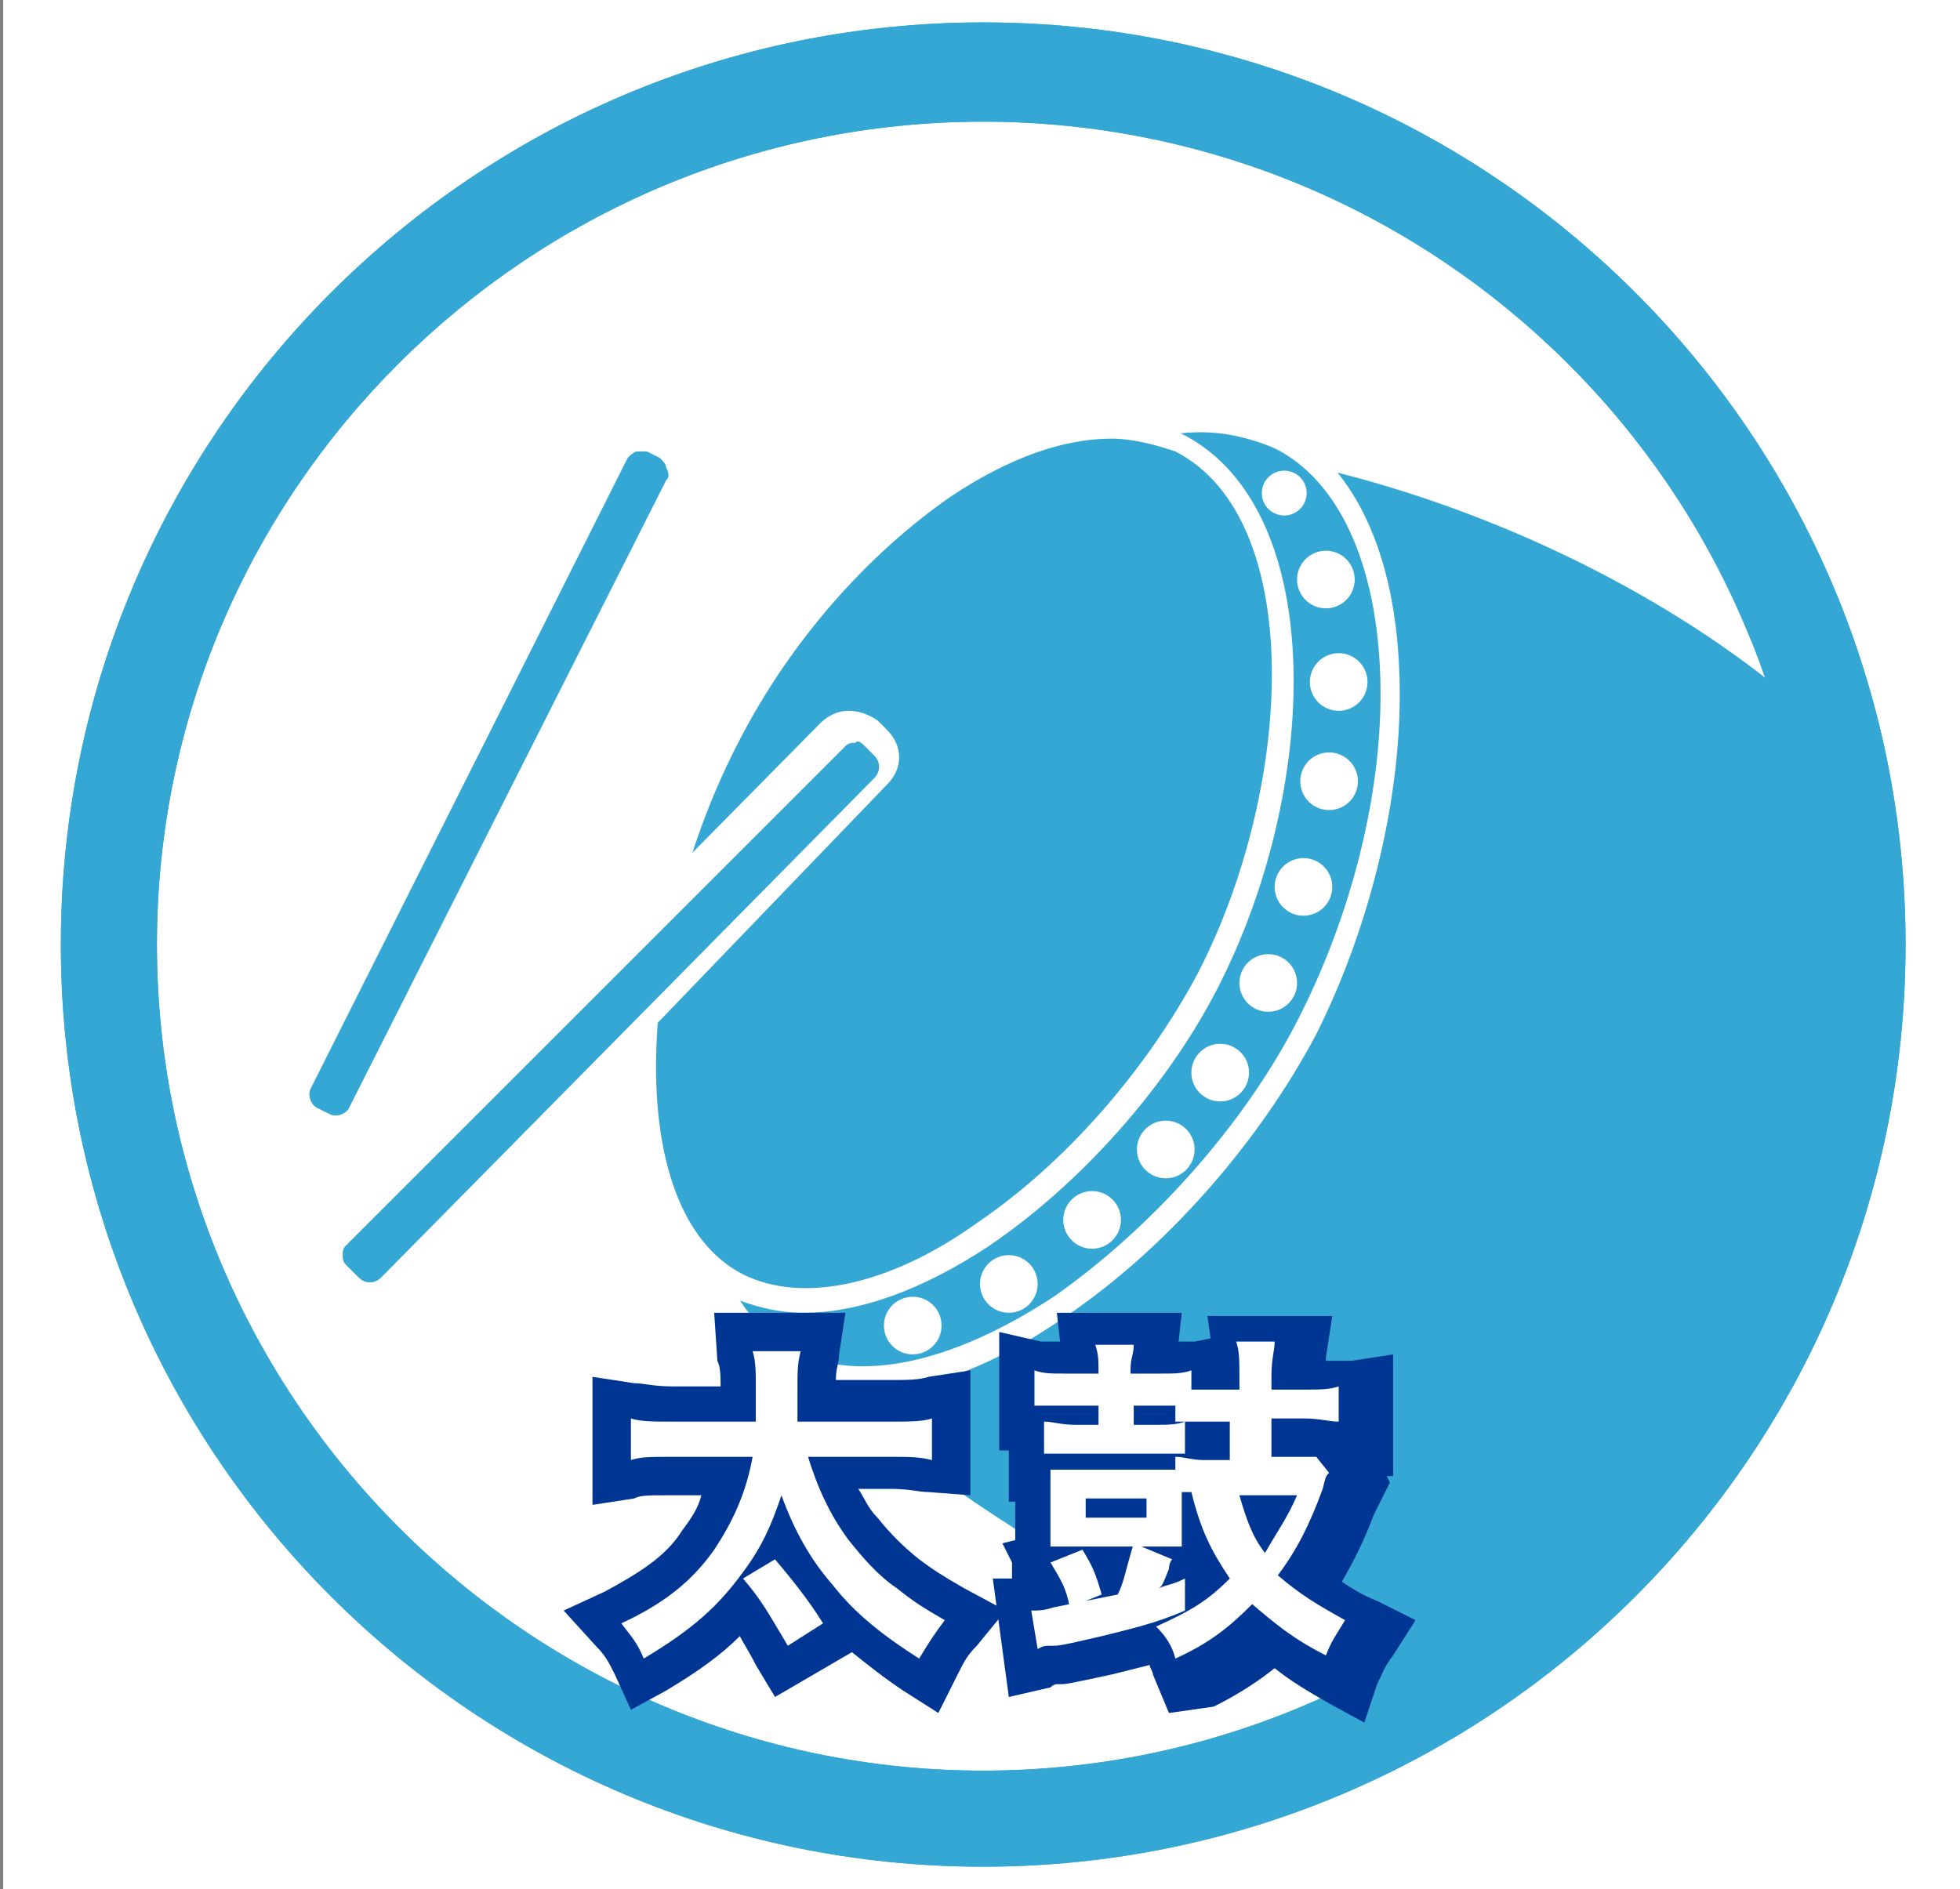 <svg xmlns="http://www.w3.org/2000/svg" xmlns:xlink="http://www.w3.org/1999/xlink" viewBox="0 0 61.2 59" enable-background="new 0 0 61.2 59"><rect x="0" y="0" width="61.2" height="59" fill="#808080" stroke="none"/><path fill="#fff" d="M.1 0h61.2v59H.1z"/><g><path fill="#35A7D5" d="M30.7 58.3c-15.9 0-28.8-12.9-28.8-28.8S14.8.7 30.7.7s28.8 12.9 28.8 28.8-12.9 28.8-28.8 28.8zm0-54.5C16.5 3.8 4.9 15.3 4.9 29.5s11.6 25.8 25.8 25.8 25.8-11.6 25.8-25.8S44.9 3.8 30.7 3.8z"/><defs><circle id="a" cx="30.9" cy="29.9" r="27.3"/></defs><clipPath id="b"><use xlink:href="#a" overflow="visible"/></clipPath><g clip-path="url(#b)"><path fill="#35A7D5" d="M55.9 27.3S44.3 34 44.4 46.1s11 3.2 12.9 1.2 5.8-8.3 5.5-13.2c-.3-4.9-1.6-8.9-6.9-6.8z"/><path fill="#fff" d="M48.2 52.8c-.5 0-1-.1-1.5-.3-1.9-.7-2.8-2.9-2.8-6.5-.1-12.1 11.7-19 11.8-19.1h.1c2-.8 3.6-.8 4.8-.1 1.6 1 2.5 3.3 2.7 7.3.3 5.1-3.6 11.4-5.6 13.6-1.2 1.1-5.9 5.1-9.5 5.1zm8-25c-.6.4-11.3 7-11.3 18.3 0 3.1.8 5 2.2 5.5 2.9 1.2 8.3-3.1 9.8-4.7 1.7-1.8 5.7-8 5.4-12.8-.2-3.6-.9-5.7-2.2-6.5-1-.5-2.3-.5-3.9.2z"/><path fill="#35A7D5" d="M37.7 13.6S22.6 28.7 22.6 41.4c20.8 17.9 27.8 11 31.9 5.8s6.9-12 6.9-17.1c0-6.6-11.8-15-23.7-16.5z"/><path fill="#fff" d="M44.4 53.3c-5.7 0-13-3.8-22.1-11.6l-.1-.1v-.2c0-6.7 4.1-13.9 7.6-18.9 3.8-5.3 7.6-9.1 7.6-9.2l.1-.1h.2c11.9 1.6 24 10 24 16.8 0 5.1-2.8 12.1-7 17.4-2.2 2.8-4.8 5.4-9.2 5.8-.3.1-.7.1-1.1.1zM23 41.2c9.4 8 16.9 11.8 22.6 11.3 4-.4 6.5-2.9 8.6-5.6C58.3 41.8 61 35 61 30c0-6.4-11.6-14.5-23.2-16-1.4 1.5-14.7 15.4-14.8 27.2z"/><path fill="#35A7D5" d="M40.8 32.2C37.2 39 29.2 45 24.6 42.6s-3.8-12.1-.2-18.9 10.9-12.4 15.5-10 4.4 11.6.9 18.5z"/><path fill="#fff" d="M26.9 43.5c-.9 0-1.8-.2-2.5-.6-4.7-2.5-4.1-12.3-.4-19.5 1.8-3.5 4.5-6.6 7.5-8.6 3.2-2.2 6.2-2.7 8.5-1.5 2.3 1.2 3.6 4 3.7 7.9.1 3.6-.9 7.7-2.6 11.1-1.8 3.4-4.7 6.7-7.8 8.8-2.3 1.6-4.5 2.4-6.4 2.4zm10.6-30c-3.9 0-9.4 3.7-12.8 10.3-3.5 6.7-4.2 16.2.1 18.4 2 1 4.9.4 8.1-1.7 3-2.1 5.9-5.3 7.6-8.6 1.7-3.3 2.7-7.2 2.6-10.7-.1-3.6-1.3-6.2-3.3-7.2-.7-.3-1.5-.5-2.3-.5z"/><circle fill="#fff" cx="40.1" cy="15.4" r=".7"/><circle fill="#fff" cx="41.4" cy="18.1" r=".9"/><circle fill="#fff" cx="41.8" cy="21.3" r=".9"/><circle fill="#fff" cx="41.5" cy="24.4" r=".9"/><circle fill="#fff" cx="40.7" cy="27.7" r=".9"/><circle fill="#fff" cx="39.6" cy="30.7" r=".9"/><circle fill="#fff" cx="38.1" cy="33.5" r=".9"/><circle fill="#fff" cx="36.4" cy="35.9" r=".9"/><circle fill="#fff" cx="34.1" cy="38.1" r=".9"/><circle fill="#fff" cx="31.5" cy="40.1" r=".9"/><circle fill="#fff" cx="28.5" cy="41.4" r=".9"/><circle fill="#fff" cx="25.3" cy="41.9" r=".7"/><path fill="#35A7D5" d="M37.7 30.7c-3.3 6.2-10.6 11.7-14.7 9.5s-3.5-11-.2-17.2 9.9-11.3 14.1-9.1 4.1 10.5.8 16.8z"/><path fill="#fff" d="M25.1 41c-.8 0-1.6-.2-2.3-.5-4.3-2.3-3.8-11.2-.4-17.7 1.6-3.1 4.1-6 6.8-7.8 2.9-2 5.7-2.5 7.8-1.4 4.5 2.4 4.2 11.1 1 17.3-1.6 3.1-4.3 6.1-7.1 8-2.1 1.4-4.1 2.1-5.8 2.1zm9.6-27.3c-1.5 0-3.2.6-5 1.8-2.6 1.8-5 4.5-6.6 7.6-3.2 6.1-3.8 14.7.1 16.7 1.8.9 4.5.4 7.3-1.6 2.8-1.9 5.3-4.8 6.9-7.8 3-5.8 3.4-14.2-.7-16.3-.6-.2-1.3-.4-2-.4z"/><path fill="#35A7D5" d="M10 35.1l-.1-.1c-.5-.2-.7-.9-.4-1.4l9.7-19.3c.2-.5.9-.7 1.4-.4l.1.1c.5.2.7.9.4 1.4l-9.7 19.3c-.3.4-.9.6-1.4.4z"/><path fill="#fff" d="M10.5 35.6c-.2 0-.4 0-.5-.1l-.4-.2c-.6-.3-.9-1.1-.6-1.7L18.9 14c.1-.3.4-.5.7-.6.3-.1.6-.1.9.1l.4.2c.3.1.5.4.6.7.1.3.1.6-.1.9l-9.9 19.6c-.1.5-.5.7-1 .7zM20 14.1h-.1c-.1 0-.2.1-.3.2L9.7 34c-.1.2 0 .5.2.6l.4.2c.2.1.5 0 .6-.2L20.8 15c.1-.1.1-.2 0-.4 0-.1-.1-.2-.2-.3l-.4-.2H20z"/><path fill="#35A7D5" d="M10.8 40l-.1-.1c-.4-.4-.4-1 0-1.4l15.2-15.4c.4-.4 1-.4 1.4 0l.1.1c.4.4.4 1 0 1.4L12.2 40c-.4.4-1 .4-1.4 0z"/><path fill="#fff" d="M11.5 40.7c-.3 0-.6-.1-.9-.3l-.3-.4c-.2-.2-.4-.5-.4-.9 0-.3.1-.6.3-.9l15.4-15.6c.2-.2.5-.4.9-.4.3 0 .6.1.9.3l.3.3c.5.5.5 1.2 0 1.7L12.4 40.4c-.3.2-.6.3-.9.3zm-.3-.8c.2.2.5.2.7 0l15.4-15.6c.2-.2.2-.5 0-.7l-.3-.3c-.1-.1-.2-.2-.3-.1-.1 0-.2 0-.3.1L10.8 38.9c-.1.1-.1.2-.1.3s0 .2.1.3l.4.4z"/></g><path fill="#35A7D5" d="M30.7 58.3c-15.9 0-28.8-12.9-28.8-28.8S14.8.7 30.7.7s28.8 12.9 28.8 28.8-12.9 28.8-28.8 28.8zm0-54.5C16.5 3.8 4.9 15.3 4.9 29.5s11.6 25.8 25.8 25.8 25.8-11.6 25.8-25.8S44.9 3.8 30.7 3.8z"/><path fill="#fff" d="M25.2 45.4c.3 1 .7 1.9 1.3 2.7.4.5.9 1.1 1.5 1.5.5.4.8.6 1.5 1-.3.4-.5.7-.8 1.2-1.1-.7-2-1.4-2.7-2.3-.7-.8-1.2-1.7-1.6-2.8-.3.9-.6 1.6-1.2 2.4-.8 1.1-1.6 1.8-3.1 2.7-.2-.5-.4-.7-.7-1.1 1.3-.6 2.2-1.3 2.9-2.3.6-.9 1-1.8 1.2-2.9H21c-.7 0-1 0-1.3.1v-1.3c.3.1.7.1 1.3.1h2.6v-1.1c0-.4 0-.8-.1-1.1H25c-.1.4-.1.6-.1 1.3v.9h2.9c.6 0 1 0 1.3-.1v1.3c-.4-.1-.7-.1-1.3-.1h-2.6zm-.6 6c-.6-1-.8-1.4-1.4-2.1l1-.6c.5.6 1 1.2 1.5 2l-1.1.7z"/><path fill="#003693" d="M29.3 53.5l-1.1-.7c-.6-.4-1.1-.8-1.6-1.2L24.2 53l-.6-1c-.2-.4-.4-.7-.5-.9-.6.6-1.3 1.1-2.3 1.7l-1.1.6-.5-1.1c-.2-.4-.3-.6-.6-.9l-1-1.1 1.3-.6c1.1-.6 1.9-1.1 2.4-1.9.3-.4.5-.7.6-1.1h-1c-.7 0-.9 0-1.1.1l-1.3.2v-4l1.3.2c.3 0 .6.1 1.2.1h1.5c0-.3 0-.6-.1-.8l-.1-1.5h4.1l-.2 1.3c0 .3-.1.4-.1.8h1.7c.5 0 .9 0 1.2-.1l1.3-.2v3.9l-1.3-.1c-.3 0-.6-.1-1.2-.1h-1c.2.3.3.6.6.9.4.5.8.9 1.3 1.3.4.3.7.5 1.4.9l1.3.7-.9 1.1c-.3.3-.4.5-.6.9l-.6 1.2z"/><path fill="#fff" d="M36.6 48.7c-.1.1-.1.3-.1.3-.2.5-.2.5-.3.6.2-.1.4-.1.8-.3v1c-.9.4-1.8.6-2.6.8-1.3.3-1.3.3-1.6.3-.2 0-.2 0-.4.1l-.2-1.2h.1c.1 0 .3 0 .6-.1l2-.4c.2-.4.2-.6.5-1.6l1.2.5zm.6-4.8h-1.8v.6h.6c.5 0 .7 0 1-.1v1h-4.4v-1c.3 0 .5.1 1 .1h.7v-.6h-2v-1.1c.3.1.5.1 1 .1h1v-.1c0-.3 0-.5-.1-.8h1.2c0 .3-.1.4-.1.8v.1h.9c.5 0 .7 0 1-.1v.6h1.5V43c0-.5 0-.8-.1-1.1h1.2c0 .3-.1.5-.1 1.1v.4h1c.5 0 .8 0 1.1-.1v1.1c-.3 0-.6-.1-1.1-.1h-1v1.2h1.4l.4.5c-.1.1-.1.1-.2.5-.4 1.1-.8 1.9-1.4 2.7.7.6 1.2.9 2.1 1.4-.3.5-.4.6-.6 1.1-1-.5-1.6-1-2.3-1.6-.7.7-1.3 1.2-2.4 1.7-.1-.4-.3-.7-.6-1 1.1-.5 1.6-.8 2.3-1.5-.6-.9-.9-1.5-1.2-2.7h-.5v-1.1c.3 0 .5.1.9.1h.8v-1.2H36.7v-.5zm-4.4 2.8v-.8H36.9V48.3H32.8v-1.6zm.6 3.5c-.1-.6-.3-.9-.6-1.4l1-.4c.3.5.4.7.6 1.4l-1 .4zm.5-2.8h1.9v-.6h-1.9v.6zm4.8-.7c.2.7.4 1.3.8 1.8.4-.7.7-1.1 1-1.8h-1.8z"/><path fill="#003693" d="M36.5 53.5l-.5-1.2c0-.1-.1-.2-.1-.3l-1.2.3c-1.4.3-1.4.3-1.6.3H33s-.1 0-.2.1l-1.3.3-.5-3.7h.6v-.5l-.3-.6.4-.1v-1.2h-.2v-1.6h-.3v-3.7l1.3.3h.6L33 41h3.9l-.1.9h.5l.5-.1-.1-.7h3.9l-.2 1.3v.1h.8l1.3-.2v3.8h-.2l.1.2-.5 1c-.3.8-.6 1.4-1 2.1.3.2.6.4 1.1.6l1.2.6-.7 1.1c-.3.4-.3.5-.5.9l-.4 1.2-1.1-.6c-.7-.4-1.2-.7-1.7-1.1-.5.4-1.1.8-1.9 1.2l-1.4.2z"/><g fill="#fff"><path d="M25.2 45.4c.3 1 .7 1.9 1.3 2.7.4.5.9 1.1 1.5 1.5.5.4.8.6 1.5 1-.3.4-.5.7-.8 1.2-1.1-.7-2-1.4-2.7-2.3-.7-.8-1.2-1.7-1.6-2.8-.3.9-.6 1.6-1.2 2.4-.8 1.1-1.6 1.8-3.1 2.7-.2-.5-.4-.7-.7-1.1 1.3-.6 2.2-1.3 2.9-2.3.6-.9 1-1.8 1.2-2.9H21c-.7 0-1 0-1.3.1v-1.3c.3.1.7.1 1.3.1h2.6v-1.1c0-.4 0-.8-.1-1.1H25c-.1.4-.1.6-.1 1.3v.9h2.9c.6 0 1 0 1.3-.1v1.3c-.4-.1-.7-.1-1.3-.1h-2.6zm-.6 6c-.6-1-.8-1.4-1.4-2.1l1-.6c.5.6 1 1.2 1.5 2l-1.1.7zM36.6 48.7c-.1.1-.1.3-.1.3-.2.5-.2.5-.3.6.2-.1.4-.1.8-.3v1c-.9.4-1.8.6-2.6.8-1.3.3-1.3.3-1.6.3-.2 0-.2 0-.4.1l-.2-1.2h.1c.1 0 .3 0 .6-.1l2-.4c.2-.4.2-.6.5-1.6l1.2.5zm.6-4.8h-1.8v.6h.6c.5 0 .7 0 1-.1v1h-4.4v-1c.3 0 .5.1 1 .1h.7v-.6h-2v-1.1c.3.1.5.1 1 .1h1v-.1c0-.3 0-.5-.1-.8h1.2c0 .3-.1.4-.1.8v.1h.9c.5 0 .7 0 1-.1v.6h1.5V43c0-.5 0-.8-.1-1.1h1.2c0 .3-.1.5-.1 1.1v.4h1c.5 0 .8 0 1.1-.1v1.1c-.3 0-.6-.1-1.1-.1h-1v1.2h1.4l.4.5c-.1.1-.1.1-.2.5-.4 1.1-.8 1.9-1.4 2.7.7.6 1.2.9 2.1 1.4-.3.5-.4.6-.6 1.1-1-.5-1.6-1-2.3-1.6-.7.7-1.3 1.2-2.4 1.7-.1-.4-.3-.7-.6-1 1.1-.5 1.6-.8 2.3-1.5-.6-.9-.9-1.5-1.2-2.7h-.5v-1.1c.3 0 .5.1.9.1h.8v-1.2H36.7v-.5zm-4.4 2.8v-.8H36.9V48.3H32.8v-1.6zm.6 3.5c-.1-.6-.3-.9-.6-1.4l1-.4c.3.5.4.7.6 1.4l-1 .4zm.5-2.8h1.9v-.6h-1.9v.6zm4.8-.7c.2.7.4 1.3.8 1.8.4-.7.7-1.1 1-1.8h-1.8z"/></g><path fill="#35A7D5" d="M244.1 58.5c-15.9 0-28.8-12.9-28.8-28.8S228.2.9 244.1.9s28.8 12.9 28.8 28.8-12.9 28.8-28.8 28.8zm0-54.5c-14.2 0-25.8 11.6-25.8 25.8s11.6 25.8 25.8 25.8 25.8-11.6 25.8-25.8S258.3 4 244.1 4z"/><defs><circle id="c" cx="244.1" cy="29.7" r="27.3"/></defs><clipPath id="d"><use xlink:href="#c" overflow="visible"/></clipPath><g clip-path="url(#d)" fill="#35A7D5"><ellipse transform="matrix(.768 -.64 .64 .768 38.302 157.887)" cx="237.3" cy="26" rx="3.5" ry="2.6"/><path d="M236.4 29.2c-.8 0-1.5-.3-1.9-.8-1-1.2-.5-3.2 1.1-4.5.8-.7 1.8-1.1 2.7-1.1.8 0 1.5.3 1.9.8 1 1.2.5 3.2-1.1 4.5-.8.8-1.8 1.1-2.7 1.1zm1.8-6c-.8 0-1.7.4-2.5 1-1.4 1.2-1.9 3-1 4 .4.4 1 .7 1.7.7.8 0 1.7-.4 2.5-1 1.4-1.2 1.9-3 1-4-.4-.5-1-.7-1.7-.7zM239.9 5.8h.6v19.1h-.6zM240.7 25h-.9V5.6h.9V25zm-.6-.3h.2V6h-.2v18.7zM240.3 5.8c0 1.7 5.8 6.5 5.8 12.2 0 1.8-1.3 5.1-3.3 6.8 1.7-1.8 2.5-4.7 2.5-6.8 0-3.5-2.2-4.9-5.1-7.2v-5zM243 24.9l-.3-.3c1.7-1.7 2.5-4.7 2.5-6.7 0-3.2-1.8-4.5-4.3-6.5-.2-.2-.5-.4-.7-.6l-.1-.1V5.8h.4c0 .5.8 1.6 1.6 2.7 1.8 2.4 4.2 5.7 4.2 9.4 0 1.9-1.4 5.2-3.3 7zm-2.5-14.2c.2.2.4.3.6.5 2.6 2 4.4 3.4 4.4 6.8 0 1-.2 2.3-.6 3.5.6-1.3 1-2.6 1-3.5 0-3.6-2.4-6.8-4.1-9.2-.6-.7-1-1.4-1.3-1.9v3.8z"/><circle cx="232.4" cy="53.5" r="2"/><path d="M232.4 55.7c-.8 0-1.6-.5-2-1.3-.2-.5-.3-1.1-.1-1.6.2-.5.6-1 1.1-1.2.3-.1.6-.2.9-.2.8 0 1.6.5 2 1.3.2.5.3 1.1.1 1.6-.2.5-.6 1-1.1 1.2-.2.1-.5.2-.9.2zm0-4c-.3 0-.5.1-.7.2-.4.2-.8.6-.9 1-.2.4-.1.9.1 1.4.3.6.9 1 1.6 1 .3 0 .5-.1.7-.2.4-.2.8-.6.9-1s.1-.9-.1-1.4c-.2-.6-.9-1-1.6-1zM231.1 55c1.2 1.1 3.1 1.4 4.9.4 2.8-1.7 2.6-5.1.5-8.4-1.2-1.9-11.1-16.9-12.5-19.3-2.3-3.9.7-11.3 2.4-7.8.8 1.8 1 5.5-.7 9.4-1.3 2.8-4.4 8.5-1.6 14.7 1.6 3.5 5.8 4.9 9.5 3.3 3.2-1.5 5.6-5.1 4-8.4-2-4.3-5.4-4.2-7.9-2.8-2.9 1.6-2.7 4.5-2 5.8.7 1.3 2 1.8 2.9 1.9-1.8-1.3-2.6-4.4 0-5.7 2-1 3.9-.6 5 1.7 1.1 2.4.8 5.2-2.4 6.7-3.6 1.7-6.5-.4-7.6-2.8-2.3-5 1.3-10.4 2.5-13.7 1.3-3.5.4-6.9-.9-9.5-3.4-7.2-8.1 0-4.6 6.6 1.6 3 10.1 14.9 13.3 20.7.6 1 2.7 5.4-.6 7.1-1.3.7-3 .5-2.9-1.1"/><path d="M233.8 56.2c-1 0-2-.4-2.7-1.1l.3-.3c1.2 1.2 3.1 1.3 4.7.3 1-.6 1.6-1.4 1.9-2.5.4-1.6-.1-3.6-1.4-5.7-.1-.2-.4-.6-.7-1l-.3.3c.3.5.5.9.7 1.3.5.9 1.7 3.4 1.1 5.3-.3.9-.8 1.6-1.7 2-.9.5-1.9.5-2.5.1-.3-.2-.7-.6-.6-1.4h.4c0 .5.1.8.5 1.1.5.3 1.4.3 2.2-.1.8-.4 1.3-1 1.5-1.8.6-1.8-.5-4.1-1-5-.2-.4-.5-.8-.7-1.3-.5.3-.9.6-1.4.8-3.8 1.7-8 .3-9.7-3.4-2.4-5.3-.6-10.3.8-13.3-1-1.6-1.8-2.9-2.2-3.6-1.8-3.5-1.4-6.9-.3-8.6.6-.9 1.3-1.3 2.1-1.2.8.1 2 .6 3.2 3.1 1.7 3.5 2 6.7.9 9.7-.2.7-.6 1.4-1 2.2 0 .1-.1.1-.1.2.7 1.1 1.4 2.2 2.2 3.4h.1c1.6-.9 3.2-1.1 4.7-.6 1.5.5 2.7 1.7 3.5 3.5 1.2 2.5.1 5.2-1.8 7.1.3.5.6.9.7 1.1 1.3 2.2 1.9 4.3 1.5 5.9-.3 1.1-1 2.1-2 2.7-1.3.6-2.1.8-2.9.8zM225 31.1c-1.4 3-3 7.8-.7 12.8 1.6 3.4 5.6 4.8 9.2 3.2.5-.2 1-.5 1.4-.8-.1-.1-.2-.3-.3-.4-.4.3-.8.6-1.3.8-3.5 1.6-6.6-.2-7.8-2.9-1.6-3.5-.3-7.3 1-10.4-.5-.9-1-1.6-1.5-2.3zm1.8 2.6c-1.3 3-2.4 6.5-.9 9.8 1.1 2.4 3.9 4.3 7.3 2.7.5-.2.9-.5 1.3-.8-1.2-2-2.8-4.4-4.4-6.8-.6.6-.8 1.2-.8 1.7-.1 1.2.6 2.5 1.5 3.2l.6.5-.8-.1c-.7-.1-2.3-.5-3.1-2-.7-1.3-.9-3.7 1.1-5.4-.3-.4-.6-.9-.9-1.3l-.9-1.5zm8.1 11.8c.1.2.2.3.3.5l.3-.3c-.1-.2-.2-.3-.3-.5l-.3.3zm.6-.6c.1.2.2.4.3.5 1.8-1.7 2.7-4.2 1.6-6.6-.8-1.7-1.9-2.9-3.3-3.3-1.8-.6-3.5.1-4.4.6.3.5.7 1 1 1.5 1.1-.5 2-.6 2.9-.3.9.3 1.6 1.1 2.2 2.2.6 1.3.7 2.7.4 3.8-.1.7-.4 1.2-.7 1.6zm-5.2-6.5c1.6 2.4 3.1 4.8 4.4 6.8l.3-.3c-.7-1-1.5-2.3-2.4-3.7-.6-.9-1.3-1.9-1.9-3-.2.1-.3.1-.4.2zm.7-.4c.7 1 1.3 2 1.9 2.9.9 1.4 1.7 2.6 2.4 3.6.3-.4.5-.8.6-1.3.3-1.1.2-2.4-.4-3.6-.5-1.1-1.1-1.7-1.9-2-.8-.1-1.7 0-2.6.4zm-2.2-1.2c-1.7 1.5-1.6 3.7-.9 4.9.5 1 1.4 1.4 2.1 1.6-.8-.8-1.2-2-1.1-3 .1-.8.4-1.5 1-2-.4-.5-.7-1-1.1-1.5zm.3-.2c.3.5.7 1 1 1.5.1-.1.2-.1.3-.2-.3-.5-.7-1-1-1.5-.1 0-.2.1-.3.2zm-2.1-3.3c.4.5.7 1.1 1.1 1.6.3.4.6.9.9 1.3.1-.1.2-.1.3-.2-.7-1.1-1.4-2.2-2.1-3.2-.1.2-.2.4-.2.5zm-1.8-2.6c.5.7 1 1.4 1.5 2.2.1-.2.1-.3.2-.4-.5-.8-1-1.6-1.5-2.3 0 .2-.1.3-.2.5zm.4-.9c.4.7.9 1.4 1.5 2.3.4-.8.7-1.6 1-2.2 1-2.8.8-6-.9-9.4-.9-1.8-1.9-2.8-2.9-2.9-.6 0-1.3.3-1.7 1.1-1.1 1.7-1.3 5.1.3 8.2.4.7 1.1 1.9 2.1 3.4.1-.2.2-.3.2-.5-.6-1-1.1-1.7-1.3-2.1-1.5-2.5-.8-6.4.3-8 .4-.7.9-1 1.3-1s.8.4 1.1 1c.9 2 1 5.7-.7 9.6-.1.2-.2.3-.3.5zm-.2-10.7c-.3 0-.6.3-1 .8-1 1.6-1.6 5.2-.3 7.6.2.4.6 1 1.2 1.9 0-.1.1-.2.1-.3 1.7-3.7 1.6-7.4.7-9.2 0-.4-.3-.8-.7-.8.1 0 0 0 0 0zM244 40.9c-.2.4.8 2.8 1 4.5-.8-.9-2.3-1.5-3.2-.6-1 1-.1 2.4.7 3.6-.4-1.2 0-1.8.6-2.3.8-.6 1.8 0 2.8.8 0-3-.3-4 .1-4.7.5-.9 4-1.9 4.9-3.4.3-.6-.2-3.8-1-6.6-.1 2.5-.3 4.4-.8 5.4-.5.7-4.6 2.4-5.1 3.3zM243.2 49.9l-.9-1.5c-.7-1.2-1.6-2.7-.6-3.7.3-.3.7-.5 1.2-.5.6 0 1.3.3 1.8.7-.1-.7-.4-1.4-.6-2.1-.3-1.1-.5-1.7-.3-2 .3-.5 1.7-1.3 3-2 .9-.5 1.9-1 2-1.2.5-.9.7-2.7.8-5.4l.1-1.2.3 1.2c.6 2.4 1.4 6 1 6.7-.5.8-1.8 1.5-2.9 2.1-.9.5-1.7.9-1.9 1.2-.2.4-.2.9-.1 1.9 0 .6.1 1.5.1 2.7v.4l-.3-.3c-.6-.5-1.3-1-1.9-1-.2 0-.4.1-.6.2-.7.5-.8 1.1-.5 2.1l.3 1.7zm-.3-5.4c-.4 0-.7.1-.9.4-.7.7-.3 1.6.2 2.5 0-.6.3-1.1.8-1.5.3-.2.6-.3.9-.3.6 0 1.2.4 1.8.8 0-1 0-1.7-.1-2.3 0-1-.1-1.6.2-2.1.3-.5 1.1-.9 2.1-1.4 1.1-.6 2.4-1.2 2.8-2 .2-.4-.1-2.8-.7-5.2-.1 2-.3 3.4-.8 4.3-.2.3-.9.7-2.2 1.4-1.1.6-2.6 1.4-2.8 1.8-.1.2.2 1 .4 1.7.3.9.6 1.9.7 2.7l.1.6-.4-.4c-.7-.6-1.5-1-2.1-1z"/><ellipse transform="matrix(.074 -.997 .997 .074 200.371 292.897)" cx="258" cy="38.5" rx="2.9" ry="2.1"/><path d="M257.9 41.6h-.1c-1.3-.1-2.2-1.6-2.1-3.3.1-1.7 1.3-3 2.6-2.9 1.3.1 2.2 1.6 2.1 3.3-.2 1.6-1.3 2.9-2.5 2.9zm.2-5.8c-1 0-1.9 1.1-2 2.6-.1 1.5.7 2.8 1.8 2.8 1.1.1 2-1.1 2.2-2.6.1-1.5-.7-2.8-1.8-2.8h-.2zM248.543 26.37l.348-.36 10.42 10.084-.347.36zM259 36.7l-10.7-10.3.6-.6 10.7 10.3-.6.6zm-10.2-10.3l10.1 9.8.1-.1-10.2-9.7z"/><ellipse transform="matrix(.074 -.997 .997 .074 222.148 295.378)" cx="270.2" cy="28" rx="2.9" ry="2.1"/><path d="M270.1 31.1h-.1c-1.3-.1-2.2-1.6-2.1-3.3.1-1.7 1.3-3 2.6-2.9.6 0 1.2.4 1.6 1 .4.6.6 1.4.5 2.2-.2 1.7-1.3 3-2.5 3zm.2-5.8c-1 0-1.9 1.1-2 2.6-.1 1.5.7 2.8 1.8 2.8 1.1.1 2-1.1 2.2-2.6.1-.7-.1-1.4-.4-2-.3-.5-.8-.8-1.3-.9-.2.1-.3.1-.3.1zM261.992 17.144l.347-.36 9.126 8.833-.348.36zM271.2 26.2l-9.4-9.1.6-.6 9.4 9.1-.6.6zm-8.9-9.1l8.9 8.6.1-.1-9-8.5zM263 17.4l-13.3 10.1-1.3-1.3 13.3-10zM249.7 27.7l-1.6-1.5 13.6-10.3 1.6 1.5-13.6 10.3zm-1-1.4l1 1 13-9.8-1-1-13 9.8zM338.664 7.935l.135.377-181.37 65.094-.135-.377zM330.796-13.937l.135.377-181.368 65.094-.135-.377zM332.817-8.463l.135.377-181.37 65.094-.134-.377zM334.746-2.954l.135.377-181.368 65.094-.135-.377zM336.735 2.427l.135.376L155.5 67.897l-.134-.376z"/></g><path fill="#fff" d="M233.4 44.7c.7.4 1.1.7 1.8 1.3l-.6 1c-.6-.6-1-.9-1.8-1.4l.6-.9zm1.9 3.6c-.3.9-.4 1.3-.8 2.2-.3.6-.3.7-.5 1l-.1.3-1-.9c.6-.7 1-1.7 1.5-3.2l.9.6zm-.4-3.9c-.6-.7-.9-1-1.7-1.5l.7-.8c.7.5 1.1.8 1.7 1.3v-.7h2.8v-.1c0-.3 0-.5-.1-.7h1.2c0 .2-.1.4-.1.7v.1H242.3V44.8h-.9v.4h-2.1v.6h2.6v4.1h-2.1c.4.3.6.4.9.5.6.3 1 .4 1.8.5-.3.4-.4.5-.6 1-.6-.1-.9-.2-1.5-.5s-.9-.4-1.4-.8l.7-.7h-2.3l.7.7c-1 .7-1.5 1-2.8 1.3-.2-.4-.3-.6-.6-1 1.2-.2 1.8-.4 2.7-1.1h-1.8v-4h2.5v-.6h-2v-.4h-.9v-1.4l-.3 1zm6.5-.7h-4.7v.6h4.7v-.6zm-4.4 3v.7h1.4v-.7H237zm0 1.5v.7h1.4v-.7H237zm2.5-.8h1.5v-.7h-1.5v.7zm0 1.5h1.5v-.7h-1.5v.7z"/><path fill="#003693" d="M234.2 53.5l-3-2.6.7-.9c.5-.5.9-1.4 1.3-2.8-.3-.2-.6-.4-1.1-.7l-1.1-.6 1.5-2.1-1.1-.7 2.3-2.6.8.5c.2.2.4.3.6.4h.4l1.1-1.5v1.6h.4l-.1-.8h3.9l-.2.8h1.6l1.4-.2-.1 1.4V44.5l.2 1.3h-.6V49.6l1.7.2-1.2 1.6c-.2.3-.3.4-.4.7l-.4.9-1-.2c-.7-.2-1.1-.3-1.7-.5-.6-.3-.9-.4-1.4-.8-1 .7-1.6 1-3 1.3l-.9.2-.3-.6-.3 1.1z"/><path fill="#fff" d="M249.1 48.1c-.3 0-.5 0-.8.1v-.5c-.6.6-1.3 1.1-2 1.6-.2-.4-.4-.6-.8-.9 1-.5 1.6-1 2.3-1.6h-.9c-.5 0-.9 0-1.3.1v-1.1c.3.1.6.1 1.2.1h1.6c.1-.2.2-.3.3-.6h-2.3v-1h2.7c.1-.2.1-.3.2-.5h-2.2c-.6 0-.8 0-1.2.1v-1.1c.3 0 .7.1 1.2.1h2.3c.1-.3.1-.6.1-.8l1.5-.1c0 .1-.1.3-.2.8h2.9c.6 0 .9 0 1.3-.1v1.1c-.3 0-.6-.1-1.2-.1h-3.2c-.1.2-.1.3-.2.5h4.1v1H252.1c.1.2.2.3.3.6h1.7c.6 0 .9 0 1.2-.1v1.1c-.4 0-.7-.1-1.2-.1h-1c.6.6 1.3 1.1 2.5 1.5-.4.4-.5.6-.8 1-.8-.5-1.4-.9-2-1.5v.5c-.2 0-.4-.1-.8-.1h-1c0 .3 0 .4-.1.6h1.9c.5 0 .7 0 1-.1v1h-2.5c.8.6 1.8.9 3.8 1.1-.3.4-.4.7-.6 1.1-2.1-.3-3.2-.8-4.1-1.8-.4.5-1 .9-1.7 1.3-.5.2-1.2.4-2.1.6-.1-.4-.3-.7-.6-1.1 1.7-.1 2.8-.5 3.4-1.2h-2.2v-1h2.5c0-.2 0-.2.1-.6h-.7zm2.9-.9h.4c-.2-.2-.3-.3-.5-.6h-2.7c-.2.2-.3.3-.5.6h3.3zm-.7-1.5c-.1-.2-.2-.3-.3-.6h-.9l-.3.6h1.5z"/><path fill="#003693" d="M245.8 53.1l-.3-.9c-.1-.3-.3-.6-.4-.8l-1.2-1.6 1.5-.1c-.1-.2-.2-.3-.5-.6l-1.3-1.1 1.1-.6v-3.2l.4.1v-2.9l1.3.2c.3 0 .6.1 1.1.1h1.3v-.9l3.8.2-.2.7h1.5c.5 0 .8 0 1.1-.1l1.3-.2v2.9l.4-.1v3l1.1.5-1.2 1.2c-.3.3-.4.4-.5.7l1.3.1-1.1 1.6c-.2.3-.3.5-.5.9l-.3.9-.9-.1c-1.8-.3-2.9-.7-3.9-1.4-.4.3-.8.5-1.3.8-.7.3-1.4.5-2.4.6l-1.2.1z"/><g fill="#fff"><path d="M233.4 44.7c.7.4 1.1.7 1.8 1.3l-.6 1c-.6-.6-1-.9-1.8-1.4l.6-.9zm1.9 3.6c-.3.9-.4 1.3-.8 2.2-.3.6-.3.7-.5 1l-.1.3-1-.9c.6-.7 1-1.7 1.5-3.2l.9.6zm-.4-3.9c-.6-.7-.9-1-1.7-1.5l.7-.8c.7.5 1.1.8 1.7 1.3v-.7h2.8v-.1c0-.3 0-.5-.1-.7h1.2c0 .2-.1.4-.1.7v.1H242.3V44.8h-.9v.4h-2.1v.6h2.6v4.1h-2.1c.4.3.6.4.9.5.6.3 1 .4 1.8.5-.3.4-.4.5-.6 1-.6-.1-.9-.2-1.5-.5s-.9-.4-1.4-.8l.7-.7h-2.3l.7.7c-1 .7-1.5 1-2.8 1.3-.2-.4-.3-.6-.6-1 1.2-.2 1.8-.4 2.7-1.1h-1.8v-4h2.5v-.6h-2v-.4h-.9v-1.4l-.3 1zm6.5-.7h-4.7v.6h4.7v-.6zm-4.4 3v.7h1.4v-.7H237zm0 1.5v.7h1.4v-.7H237zm2.5-.8h1.5v-.7h-1.5v.7zm0 1.5h1.5v-.7h-1.5v.7zM249.1 48.1c-.3 0-.5 0-.8.1v-.5c-.6.6-1.3 1.1-2 1.6-.2-.4-.4-.6-.8-.9 1-.5 1.6-1 2.3-1.6h-.9c-.5 0-.9 0-1.3.1v-1.1c.3.1.6.1 1.2.1h1.6c.1-.2.2-.3.3-.6h-2.3v-1h2.7c.1-.2.1-.3.2-.5h-2.2c-.6 0-.8 0-1.2.1v-1.1c.3 0 .7.1 1.2.1h2.3c.1-.3.1-.6.1-.8l1.5-.1c0 .1-.1.3-.2.8h2.9c.6 0 .9 0 1.3-.1v1.1c-.3 0-.6-.1-1.2-.1h-3.2c-.1.2-.1.3-.2.5h4.1v1H252.1c.1.2.2.3.3.6h1.7c.6 0 .9 0 1.2-.1v1.1c-.4 0-.7-.1-1.2-.1h-1c.6.6 1.3 1.1 2.5 1.5-.4.4-.5.6-.8 1-.8-.5-1.4-.9-2-1.5v.5c-.2 0-.4-.1-.8-.1h-1c0 .3 0 .4-.1.6h1.9c.5 0 .7 0 1-.1v1h-2.5c.8.6 1.8.9 3.8 1.1-.3.4-.4.7-.6 1.1-2.1-.3-3.2-.8-4.1-1.8-.4.5-1 .9-1.7 1.3-.5.2-1.2.4-2.1.6-.1-.4-.3-.7-.6-1.1 1.7-.1 2.8-.5 3.4-1.2h-2.2v-1h2.5c0-.2 0-.2.1-.6h-.7zm2.9-.9h.4c-.2-.2-.3-.3-.5-.6h-2.7c-.2.2-.3.3-.5.6h3.3zm-.7-1.5c-.1-.2-.2-.3-.3-.6h-.9l-.3.6h1.5z"/></g><path fill="#35A7D5" d="M314.8 58.5c-15.9 0-28.8-12.9-28.8-28.8S298.9.9 314.8.9s28.8 12.9 28.8 28.8-12.9 28.8-28.8 28.8zm0-54.5C300.6 4 289 15.6 289 29.8s11.6 25.8 25.8 25.8 25.8-11.6 25.8-25.8S329 4 314.8 4z"/><defs><circle id="e" cx="314.8" cy="29.7" r="27.3"/></defs><clipPath id="f"><use xlink:href="#e" overflow="visible"/></clipPath><g clip-path="url(#f)"><path fill="#35A7D5" d="M319.2 28.1h4.7v3.5h-4.7z"/><path fill="#fff" d="M324 32h-5c-.2.4-.3.8-.3 1.2 0 1.6 1.3 2.8 2.8 2.8 1.6 0 2.8-1.3 2.8-2.8 0-.4-.1-.8-.3-1.2z"/><path fill="#35A7D5" d="M321.5 36.2c-1.6 0-2.9-1.3-2.9-2.9 0-.4.1-.9.3-1.3h5.2c.2.4.3.8.3 1.3 0 1.6-1.3 2.9-2.9 2.9zm-2.5-4.1c-.2.4-.3.8-.3 1.2 0 1.5 1.2 2.7 2.7 2.7 1.5 0 2.7-1.2 2.7-2.7 0-.4-.1-.8-.3-1.2H319z"/><g fill="#35A7D5"><path d="M321.5 36.2c-1.6 0-2.9-1.3-2.9-2.9 0-.4.1-.9.3-1.3v-.1h5.2v.1c.2.4.3.8.3 1.3.1 1.6-1.3 2.9-2.9 2.9zm-2.4-4c-.2.4-.2.7-.2 1.1 0 1.5 1.2 2.7 2.7 2.7 1.5 0 2.7-1.2 2.7-2.7 0-.4-.1-.8-.2-1.1h-5zM321.5 36.3c-1.7 0-3-1.4-3-3 0-.5.1-.9.3-1.3l.1-.1h5.3l.1.1c.2.4.3.9.3 1.3-.1 1.6-1.4 3-3.1 3zM319 32c-.2.4-.3.8-.3 1.3 0 1.6 1.3 2.9 2.9 2.9 1.6 0 2.9-1.3 2.9-2.9 0-.4-.1-.9-.3-1.3H319zm2.5 4.1c-1.5 0-2.8-1.2-2.8-2.8 0-.4.1-.8.3-1.1h5c.2.4.3.8.3 1.1 0 1.5-1.3 2.8-2.8 2.8zm-2.4-3.9c-.1.3-.2.7-.2 1 0 1.4 1.2 2.6 2.6 2.6s2.6-1.2 2.6-2.6c0-.4-.1-.7-.2-1h-4.8z"/></g><path fill="#fff" d="M325.3 44.7v-2.8h-7.4v4.4l.2 1.8-.6 2h8.1l-.5-2z"/><path fill="#35A7D5" d="M325.8 50.2h-8.4l.5-2.1-.1-1.8v-4.5h7.6v2.9l-.2 3.4.6 2.1zm-8.1-.2h7.8l-.5-1.9.2-3.4V42h-7.1v4.3l.1 1.8-.5 1.9z"/><g fill="#35A7D5"><path d="M319.9 41.3h3.5v-3.9c-.6-.2-1.2-.3-1.9-.3-.5 0-1.1 0-1.7.1v4.1zM319 37.5c-1.6.5-3.2 1.8-3.6 4.7l-1.3 7.9h2.3l1-3.8v-5h1.6v-3.8zM331 38.3c-.6-.2-1.2.1-1.4.6l-1.5 3.2-.8-1.3c-.7-1.2-1.7-2.4-2.9-3.1v3.5h1.4v2.9c.4.5 1.1 1.3 1.2 1.4 1.1 1.1 2.4.9 2.9-.6l1.7-5.3c.2-.4-.1-1.1-.6-1.3z"/></g><path fill="#35A7D5" d="M295.7 44.8h40v15.7h-40z"/><path fill="#fff" d="M297.8 24.7h1v21h-1z"/><path fill="#35A7D5" d="M299 45.9h-1.4V24.5h1.4v21.4zm-1-.3h.7V24.9h-.7v20.7z"/><path fill="#fff" d="M332.4 24.7h1v21h-1z"/><path fill="#35A7D5" d="M333.6 45.9h-1.4V24.5h1.4v21.4zm-1-.3h.7V24.9h-.7v20.7zM338 24.7c-.5 0-.7.3-1.1.9-.4.6-1 1.5-2.1 1.5s-1.7-.8-2.1-1.5c-.4-.6-.6-.9-1.1-.9s-.7.3-1.1.9c-.4.6-1 1.5-2.1 1.5s-1.7-.8-2.1-1.5c-.4-.6-.6-.9-1.1-.9-.5 0-.7.3-1.1.9-.4.6-1 1.5-2.1 1.5s-1.7-.8-2.1-1.5c-.4-.6-.6-.9-1.1-.9-.5 0-.7.3-1.1.9-.4.6-1 1.5-2.1 1.5s-1.7-.8-2.1-1.5c-.4-.6-.6-.9-1.1-.9-.5 0-.7.3-1.1.9-.4.6-1 1.5-2.1 1.5s-1.7-.8-2.1-1.5c-.4-.6-.6-.9-1.1-.9-.5 0-.7.3-1.1.9-.4.6-1 1.5-2.1 1.5s-1.7-.8-2.1-1.5c-.4-.6-.6-.9-1.1-.9-.5 0-.7.3-1.1.9-.4.6-1 1.5-2.1 1.5s-1.7-.8-2.1-1.5c-.4-.6-.6-.9-1.1-.9v-1.2c1.1 0 1.7.8 2.1 1.5.4.6.6.9 1.1.9.5 0 .7-.3 1.1-.9.4-.6 1-1.5 2.1-1.5s1.7.8 2.1 1.5c.4.6.6.9 1.1.9.5 0 .7-.3 1.1-.9.4-.6 1-1.5 2.1-1.5s1.7.8 2.1 1.5c.4.6.6.9 1.1.9.5 0 .7-.3 1.1-.9.4-.6 1-1.5 2.1-1.5s1.7.8 2.1 1.5c.4.6.6.9 1.1.9.5 0 .7-.3 1.1-.9.4-.6 1-1.5 2.1-1.5s1.7.8 2.1 1.5c.4.6.6.9 1.1.9.5 0 .7-.3 1.1-.9.4-.6 1-1.5 2.1-1.5s1.7.8 2.1 1.5c.4.6.6.9 1.1.9.5 0 .7-.3 1.1-.9.4-.6 1-1.5 2.1-1.5s1.7.8 2.1 1.5c.4.6.6.9 1.1.9.5 0 .7-.3 1.1-.9.4-.6 1-1.5 2.1-1.5 0 .6.4 1.2 0 1.2z"/><g fill="#35A7D5"><path d="M293.2 24.1v-9.6s-2-1.8 0-3.9h44.9s1.8 1.7 0 4v10.1l-44.9-.6zM338.8 25.3l-46.2-.6v-10c-.3-.3-.8-1.1-.9-2.1 0-.9.3-1.7 1-2.4l.3-.2h45.4l.2.2c.7.7 1.7 2.5.2 4.6v10.5zm-44.9-1.8l43.7.6v-9.7l.1-.2c1.1-1.4.5-2.5.2-3h-44.4c-.4.5-1.1 1.7.1 2.8l.2.2v9.3z"/></g><path fill="#35A7D5" d="M298.1 25.3c-1.6 1.8-3.6 0-3.6 0v-3.8h3.6s.8 3.1 0 3.8zM304.5 25.3c-1.6 1.8-3.6 0-3.6 0v-3.8h3.6s.8 3.1 0 3.8zM311.1 25.3c-1.6 1.8-3.6 0-3.6 0v-3.8h3.6s.7 3.1 0 3.8zM317.3 25.3c-1.6 1.8-3.6 0-3.6 0v-3.8h3.6s.8 3.1 0 3.8zM323.9 25.3c-1.6 1.8-3.6 0-3.6 0v-3.8h3.6s.7 3.1 0 3.8zM330.2 25.3c-1.6 1.8-3.6 0-3.6 0v-3.8h3.6s.7 3.1 0 3.8zM336.5 25.3c-1.6 1.8-3.6 0-3.6 0v-3.8h3.6s.8 3.1 0 3.8zM310.7 44.1h-9.4c-.2 0-.4-.2-.4-.4V32.8c0-.2.2-.4.4-.4h9.4c.2 0 .4.2.4.4v10.9c0 .2-.1.4-.4.4z"/><path fill="#fff" d="M309.6 37.8h-7.2c-.2 0-.4-.2-.4-.4v-3.3c0-.2.2-.4.4-.4h7.2c.2 0 .4.2.4.4v3.3c0 .2-.2.4-.4.4zM309.6 42.8h-7.2c-.2 0-.4-.2-.4-.4v-3.3c0-.2.2-.4.4-.4h7.2c.2 0 .4.2.4.4v3.3c0 .2-.2.4-.4.4z"/><path fill="#35A7D5" d="M305.2 34.9h3.9v2.2h-3.9zM303.6 40h5.4v.9h-5.4zM303.6 41.5h5.4v.9h-5.4z"/><path fill="#fff" d="M315 44.6"/><path fill="#fff" d="M296.5 46.4h4.2v13.5h-4.2zM303.4 46.4h4.2v13.5h-4.2zM310.3 46.4h4.2v13.5h-4.2zM317.2 46.4h4.2v13.5h-4.2zM324 46.4h4.2v13.5H324zM330.9 46.4h4.2v13.5h-4.2z"/><defs><path id="g" d="M338.3 24.8l-45.2-.6v-9.7c-.2-.2-.9-.9-.9-1.9 0-.7.3-1.5 1-2.1h45s.9.9.9 2c0 .7-.3 1.4-.9 2V24.8zm-44.9-.8l44.7.6V14.4c.6-.6.9-1.2.9-1.8 0-.9-.7-1.7-.8-1.8h-44.8c-.6.6-.9 1.3-.9 1.9.1 1 .9 1.7.9 1.7V24z"/></defs><use xlink:href="#g" overflow="visible" fill="#35A7D5"/><clipPath id="h"><use xlink:href="#g" overflow="visible"/></clipPath><g clip-path="url(#h)"><path fill="#fff" d="M288.3 8.6H350v5.8h-61.7z"/><path fill="#35A7D5" d="M350.1 14.6h-61.9V8.5h61.9v6.1zm-61.7-.2h61.4V8.8h-61.4v5.6z"/></g><path fill="#fff" d="M299.5 12.3h.5v12.5h-.5zM305.7 12.3h.5v12.5h-.5zM312.1 12.3h.5v12.5h-.5zM318.8 12.3h.5v12.5h-.5zM324.7 12.3h.5v12.5h-.5zM331.3 12.3h.5v12.5h-.5zM338 12.3h.5v12.5h-.5zM293 12.3h.5v12.5h-.5z"/></g><path fill="#35A7D5" d="M314.8 58.5c-15.9 0-28.8-12.9-28.8-28.8S298.9.9 314.8.9s28.8 12.9 28.8 28.8-12.9 28.8-28.8 28.8zm0-54.5C300.6 4 289 15.6 289 29.8s11.6 25.8 25.8 25.8 25.8-11.6 25.8-25.8S329 4 314.8 4z"/><path fill="#fff" d="M308.5 48.1h-.8c-1.1.1-1.6.1-1.8.1l-.2-1h1.3c.2-.3.4-.6.5-.9h-2c-.1 1.3-.2 2.1-.4 3-.2 1-.4 1.6-.9 2.4-.3-.4-.6-.6-.9-1 .4-.7.6-1.2.8-2.1.2-1.2.3-2.7.3-5.2 0-.5 0-.9-.1-1.2.4.1.7.1 1.4.1h5.8c.5 0 .8 0 1.2-.1v2.6H305.5v.6h6.2c.7 0 .9 0 1.2-.1v1c-.3 0-.6-.1-1.1-.1h-.7c.4.4.9.9 1.6 1.7l-1 .6-.5-.7c-.6 0-.6 0-1.7.1v.9h3v1h-3v.8h2.3c.7 0 1 0 1.3-.1v1.1c-.4-.1-.7-.1-1.4-.1h-5.4c-.6 0-1 0-1.3.1v-1.1c.3 0 .6.1 1.2.1h2.2v-.8h-2.5v-1h2.7v-.7zm3.2-4.1v-.7h-6.1v.7h6.1zm-3 2.4c-.2.4-.3.6-.5.9.8 0 1.4 0 1.6-.1.1 0 .4 0 .8-.1-.2-.2-.3-.3-.6-.5l.5-.2h-1.8z"/><path fill="#003693" d="M304.5 53.8l-1.1-1.4c-.2-.3-.4-.5-.8-.8l-.8-.6.5-.8c.3-.6.5-1 .6-1.7.2-1.1.3-2.6.3-5 0-.5 0-.8-.1-1.1l-.2-1.5 1.5.2c.3 0 .6.1 1.2.1h6.8l1.4-.2-.1 1.4v1.7h.2v1.2h1.4l-1.4.7v1.8h-.1l.6.6-.9.5v.5l.7-.1V53l-1.3-.2c-.3 0-.5-.1-1.2-.1h-5.4c-.5 0-.9 0-1.2.1h-.2l-.4 1z"/><path fill="#fff" d="M316.5 45.2h1.6c.6-.8 1.2-1.8 1.6-2.6.2-.4.2-.4.3-.7l1.3.4c-.1.1-.1.1-.2.4-.5.9-1 1.7-1.5 2.4 2.3-.1 2.8-.1 4-.2-.5-.6-.8-.9-1.5-1.5l1-.6c1.3 1.2 1.9 1.9 3 3.4l-1.1.7c-.4-.5-.5-.7-.7-1.1-1.8.2-3.2.3-6.9.4-.2 0-.4 0-.6.1l-.3-1.1zm1 6.6c0-.4.1-.7.1-1.2v-2.4c0-.4 0-.7-.1-1H324.8c0 .3-.1.6-.1 1v2.4c0 .5 0 .8.1 1.2h-1.2v-.6h-4.9v.6h-1.2zm1.2-1.6h4.9v-1.9h-4.9v1.9z"/><path fill="#003693" d="M326.1 52.9h-3.6v-.6h-2.6v.6h-3.6l.1-1.3c0-.3.1-.6.1-1.1v-2.9l-.7.1-.6-3.8 1.5.1h.8c.4-.6.9-1.3 1.1-1.9.1-.3.1-.3.2-.5l.3-1.1 3.7 1.1v.1l.4-.2.6.6c1.3 1.3 2 2 3.1 3.5l.7.9-1.7 1.2v2.8c0 .5 0 .8.1 1.1l.1 1.3z"/><g fill="#fff"><path d="M308.5 48.1h-.8c-1.1.1-1.6.1-1.8.1l-.2-1h1.3c.2-.3.4-.6.5-.9h-2c-.1 1.3-.2 2.1-.4 3-.2 1-.4 1.6-.9 2.4-.3-.4-.6-.6-.9-1 .4-.7.6-1.2.8-2.1.2-1.2.3-2.7.3-5.2 0-.5 0-.9-.1-1.2.4.1.7.1 1.4.1h5.8c.5 0 .8 0 1.2-.1v2.6H305.5v.6h6.2c.7 0 .9 0 1.2-.1v1c-.3 0-.6-.1-1.1-.1h-.7c.4.4.9.9 1.6 1.7l-1 .6-.5-.7c-.6 0-.6 0-1.7.1v.9h3v1h-3v.8h2.3c.7 0 1 0 1.3-.1v1.1c-.4-.1-.7-.1-1.4-.1h-5.4c-.6 0-1 0-1.3.1v-1.1c.3 0 .6.1 1.2.1h2.2v-.8h-2.5v-1h2.7v-.7zm3.2-4.1v-.7h-6.1v.7h6.1zm-3 2.4c-.2.4-.3.6-.5.9.8 0 1.4 0 1.6-.1.1 0 .4 0 .8-.1-.2-.2-.3-.3-.6-.5l.5-.2h-1.8zM316.5 45.2h1.6c.6-.8 1.2-1.8 1.6-2.6.2-.4.2-.4.3-.7l1.3.4c-.1.1-.1.1-.2.4-.5.9-1 1.7-1.5 2.4 2.3-.1 2.8-.1 4-.2-.5-.6-.8-.9-1.5-1.5l1-.6c1.3 1.2 1.9 1.9 3 3.4l-1.1.7c-.4-.5-.5-.7-.7-1.1-1.8.2-3.2.3-6.9.4-.2 0-.4 0-.6.1l-.3-1.1zm1 6.6c0-.4.1-.7.1-1.2v-2.4c0-.4 0-.7-.1-1H324.8c0 .3-.1.6-.1 1v2.4c0 .5 0 .8.1 1.2h-1.2v-.6h-4.9v.6h-1.2zm1.2-1.6h4.9v-1.9h-4.9v1.9z"/></g><path fill="#35A7D5" d="M386.3 58.5c-15.9 0-28.8-12.9-28.8-28.8S370.4.9 386.3.9s28.8 12.9 28.8 28.8-12.9 28.8-28.8 28.8zm0-54.5c-14.2 0-25.8 11.6-25.8 25.8s11.6 25.8 25.8 25.8c14.2 0 25.8-11.6 25.8-25.8S400.5 4 386.3 4z"/><defs><circle id="i" cx="386.3" cy="29.7" r="27.3"/></defs><clipPath id="j"><use xlink:href="#i" overflow="visible"/></clipPath><g clip-path="url(#j)" fill="#35A7D5"><path d="M395.4 31.4c0 .4-.4 3-.4 3s-.4-2.7-.4-3c0-.4.2-.7.4-.7.3 0 .4.3.4.7zM395 35.7l-.2-1.2c0-.3-.4-2.7-.4-3.1 0-.5.3-.9.6-.9s.6.4.6.9c0 .4-.4 2.8-.4 3.1l-.2 1.2zm0-4.8c-.1 0-.2.2-.2.5 0 .2.1 1 .2 1.7.1-.8.2-1.6.2-1.7 0-.3-.1-.5-.2-.5zM393.3 31.6c.1.3.7 3 .7 3s-1.3-2.4-1.4-2.7c-.1-.3-.1-.7.2-.8.1-.1.4.1.5.5zM394.4 35.8l-.6-1.1c-.1-.2-1.3-2.4-1.4-2.7-.1-.2-.1-.4-.1-.6 0-.2.2-.4.3-.4.3-.1.7.2.9.6.1.4.6 2.7.7 3l.2 1.2zm-1.6-4.5c-.1 0-.1.1-.1.1v.4c.1.2.4.9.8 1.6-.2-.8-.3-1.5-.4-1.7-.1-.3-.2-.4-.3-.4zM391.4 32.5c.2.3 1.6 2.6 1.6 2.6s-2-1.8-2.3-2.1c-.2-.3-.3-.6-.1-.8.2-.1.6.1.8.3zM393.9 36.1l-.9-.8c-.2-.2-2-1.8-2.3-2.1-.2-.2-.3-.5-.3-.7 0-.1.1-.3.2-.3.2-.2.7-.1 1 .3.2.3 1.5 2.4 1.7 2.6l.6 1zm-3.1-3.7s0 .1 0 0c-.1.2-.1.4.1.5.1.1.7.7 1.3 1.2-.4-.7-.8-1.3-.9-1.5-.2-.1-.4-.2-.5-.2zM389.9 34.1c.3.2 2.4 1.9 2.4 1.9s-2.5-1-2.8-1.2c-.3-.2-.5-.5-.4-.7.2-.2.5-.2.8 0zM393.4 36.6l-1.2-.5c-.3-.1-2.5-1-2.9-1.2-.2-.1-.4-.4-.5-.6v-.4c.2-.3.6-.3 1-.1.3.2 2.2 1.7 2.4 1.9l1.2.9zm-3.9-2.5c-.1 0-.1 0-.2.1v.1c0 .1.1.2.3.3.2.1.9.4 1.6.7-.6-.5-1.2-1-1.4-1.1-.1 0-.2-.1-.3-.1zM389.1 36c.4.1 2.9.9 2.9.9s-2.7-.1-3.1-.1c-.4-.1-.6-.3-.6-.5.1-.2.4-.3.8-.3zM393.2 37.2H392c-.3 0-2.7-.1-3.1-.1-.3 0-.5-.2-.7-.4-.1-.1-.1-.2-.1-.4.1-.3.5-.5 1-.4.4.1 2.7.8 2.9.9l1.2.4zm-4.3-1c-.2 0-.3.1-.4.1v.1c.1.1.2.2.4.2s1 .1 1.7.1c-.7-.2-1.5-.5-1.7-.5.1 0 0 0 0 0zM388.9 38.2c.4-.1 3.1-.1 3.1-.1s-2.6.9-2.9.9c-.4.1-.7-.1-.7-.3-.1-.2.2-.5.5-.5zM388.9 39.2c-.4 0-.7-.2-.7-.5 0-.1 0-.2.1-.4s.4-.3.7-.4c.4-.1 2.8-.1 3.1-.1h1.2l-1.2.4c-.3.1-2.6.9-2.9.9-.2.1-.3.1-.3.1zm1.8-.9c-.8 0-1.6.1-1.7.1-.2 0-.4.1-.4.2v.1c0 .1.2.2.5.1.1-.1.9-.3 1.6-.5zM389.5 40.2c.3-.2 2.8-1.2 2.8-1.2s-2.1 1.7-2.4 1.9c-.3.2-.7.2-.8 0-.1-.2.1-.5.4-.7zM389.5 41.2c-.2 0-.4-.1-.5-.2-.1-.1-.1-.2 0-.4s.2-.4.5-.6c.3-.2 2.6-1.1 2.9-1.2l1.2-.5-1 .8c-.2.2-2.1 1.7-2.4 1.9-.4.2-.6.2-.7.2zm1.7-1.5c-.7.3-1.5.6-1.6.7-.2.1-.3.3-.3.3v.1c0 .1.3.1.5-.1.2 0 .8-.5 1.4-1zM390.8 41.9c.2-.3 2.3-2.1 2.3-2.1s-1.4 2.3-1.6 2.6c-.2.3-.6.4-.7.3-.3-.1-.3-.5 0-.8zM390.8 43c-.1 0-.2 0-.3-.1-.1-.1-.2-.2-.2-.3 0-.2.1-.5.3-.7.2-.3 2.1-1.9 2.3-2.1l.9-.8-.7 1.1c-.1.2-1.4 2.3-1.7 2.6-.1.1-.3.3-.6.3zm1.4-2.1c-.6.5-1.2 1.1-1.3 1.2-.1.2-.2.3-.2.4v.1c.1.1.3 0 .5-.2s.6-.9 1-1.5zM392.6 43.1c.1-.3 1.4-2.7 1.4-2.7s-.5 2.6-.7 3c-.1.3-.4.6-.6.5-.2-.1-.3-.4-.1-.8zM392.8 44.1h-.2c-.2-.1-.3-.2-.3-.4s0-.4.1-.6c.1-.4 1.3-2.5 1.4-2.7l.6-1.1-.2 1.2c-.1.3-.5 2.7-.7 3-.1.3-.4.6-.7.6zm.7-2.5c-.4.7-.7 1.4-.8 1.6 0 .1-.1.3 0 .4 0 .1 0 .1.1.1s.2-.1.3-.4c.1-.1.3-.9.4-1.7zM394.6 43.6c0-.4.4-3 .4-3s.4 2.7.4 3c0 .4-.2.7-.4.7s-.4-.3-.4-.7zM395 44.5c-.3 0-.6-.4-.6-.9 0-.4.4-2.8.4-3.1l.2-1.2.2 1.2c0 .3.4 2.7.4 3.1 0 .5-.2.9-.6.9zm0-2.6c-.1.8-.2 1.6-.2 1.7 0 .3.1.5.2.5s.2-.2.2-.5c0-.1-.1-.9-.2-1.7zM396.7 43.4c-.1-.3-.7-3-.7-3s1.3 2.4 1.4 2.7c.1.3.1.7-.1.8-.2.1-.4-.2-.6-.5zM397.3 44.1c-.3 0-.6-.3-.7-.6-.1-.4-.6-2.7-.7-3l-.2-1.2.6 1.1c.1.2 1.3 2.4 1.4 2.7.1.2.1.4.1.6 0 .2-.2.4-.3.4h-.2zm-.8-2.5c.2.8.3 1.5.4 1.7.1.3.3.4.4.4l.1-.1v-.4c-.1-.2-.5-.9-.9-1.6zM398.7 42.5c-.2-.3-1.6-2.6-1.6-2.6s2 1.8 2.3 2.1c.2.3.3.6.1.8-.3.1-.6-.1-.8-.3zM399.2 43c-.2 0-.5-.1-.7-.4-.2-.3-1.5-2.4-1.7-2.6l-.6-1.1.9.8c.2.2 2 1.8 2.3 2.1.2.2.3.5.3.7 0 .1-.1.3-.2.3-.1.1-.2.2-.3.2zm-1.3-2.1c.4.7.8 1.3.9 1.5.2.2.4.3.5.2v-.1c0-.1 0-.3-.2-.4-.1-.2-.7-.7-1.2-1.2zM400.1 40.9c-.3-.2-2.4-1.9-2.4-1.9s2.5 1 2.8 1.2c.3.2.5.5.4.7-.1.2-.4.2-.8 0zM400.6 41.2c-.2 0-.4-.1-.6-.2-.3-.2-2.2-1.7-2.4-1.9l-1-.8 1.2.5c.3.1 2.5 1 2.9 1.2.2.1.4.4.5.6v.4c-.2.1-.4.2-.6.2zm-1.8-1.5c.6.5 1.2 1 1.4 1.1.2.1.5.1.5.1v-.1c0-.1-.1-.2-.3-.3-.1-.2-.8-.5-1.6-.8zM401 39c-.4-.1-2.9-.9-2.9-.9s2.7.1 3.1.1c.4.1.6.3.6.5-.1.2-.4.3-.8.3zM401.2 39.2h-.2c-.4-.1-2.7-.8-2.9-.9l-1.2-.4h1.2c.3 0 2.7.1 3.1.1.3 0 .5.2.7.4.1.1.1.2.1.4-.1.2-.4.4-.8.4zm-1.8-.9c.7.2 1.5.5 1.7.5.3 0 .5-.1.5-.1v-.1c-.1-.1-.2-.2-.4-.2-.3-.1-1.1-.1-1.8-.1zM401.1 36.8c-.4.1-3.1.1-3.1.1s2.6-.9 2.9-.9c.4-.1.7.1.7.3.2.2-.1.5-.5.5zM396.8 37.2l1.2-.4c.3-.1 2.6-.9 2.9-.9.5-.1.9.1 1 .4 0 .1 0 .2-.1.4s-.4.3-.7.4c-.4.1-2.8.1-3.1.1h-1.2zm4.4-1h-.2c-.2 0-.9.3-1.7.5.8 0 1.6-.1 1.7-.1.2 0 .4-.1.4-.2v-.1c.1 0 0-.1-.2-.1zM400.5 34.8c-.3.2-2.8 1.2-2.8 1.2s2.1-1.7 2.4-1.9c.3-.2.7-.2.8 0 .1.2 0 .5-.4.7zM396.6 36.6l1-.8c.2-.2 2.1-1.7 2.4-1.9.4-.2.9-.2 1 .1.1.1.1.2 0 .4s-.2.4-.5.6c-.3.2-2.6 1.1-2.9 1.2l-1 .4zm4-2.5c-.1 0-.2 0-.4.1s-.8.6-1.4 1.1c.7-.3 1.5-.6 1.6-.7.2-.1.3-.3.3-.3v-.1s0-.1-.1-.1zM399.3 33.1c-.2.3-2.3 2.1-2.3 2.1s1.4-2.3 1.6-2.6c.2-.3.6-.4.7-.3.3.1.2.5 0 .8zM396.2 36.1l.6-1.1c.1-.2 1.4-2.3 1.7-2.6.3-.4.8-.5 1-.3.1.1.2.2.2.3 0 .2-.1.5-.3.7-.2.3-2.1 1.9-2.3 2.1l-.9.9zm3-3.7c-.1 0-.3.1-.4.2-.1.1-.5.8-.9 1.5.6-.5 1.2-1.1 1.3-1.2.1-.1.1-.3 0-.5.1.1.1 0 0 0 .1 0 0 0 0 0zM397.5 31.9c-.1.3-1.4 2.7-1.4 2.7s.5-2.6.7-3c.1-.3.4-.6.6-.5.2.1.2.4.1.8zM395.7 35.8l.2-1.2c.1-.3.5-2.7.7-3 .2-.4.5-.7.9-.6.2.1.3.2.3.4s0 .4-.1.6c-.1.4-1.3 2.5-1.4 2.7l-.6 1.1zm1.6-4.5c-.1 0-.3.1-.4.4-.1.2-.2.9-.4 1.7.4-.7.7-1.4.8-1.6 0-.1.1-.3 0-.4.1-.1 0-.1 0-.1zM395.4 31.4c0 .4-.4 3-.4 3s-.4-2.7-.4-3c0-.4.2-.7.4-.7.3 0 .4.3.4.7zM395 35.7l-.2-1.2c0-.3-.4-2.7-.4-3.1 0-.5.3-.9.6-.9s.6.4.6.9c0 .4-.4 2.8-.4 3.1l-.2 1.2zm0-4.8c-.1 0-.2.2-.2.5 0 .2.1 1 .2 1.7.1-.8.2-1.6.2-1.7 0-.3-.1-.5-.2-.5zM393.3 31.6c.1.3.7 3 .7 3s-1.3-2.4-1.4-2.7c-.1-.3-.1-.7.2-.8.1-.1.4.1.5.5zM394.4 35.8l-.6-1.1c-.1-.2-1.3-2.4-1.4-2.7-.1-.2-.1-.4-.1-.6 0-.2.2-.4.3-.4.3-.1.7.2.9.6.1.4.6 2.7.7 3l.2 1.2zm-1.6-4.5c-.1 0-.1.1-.1.1v.4c.1.2.4.9.8 1.6-.2-.8-.3-1.5-.4-1.7-.1-.3-.2-.4-.3-.4zM391.4 32.5c.2.3 1.6 2.6 1.6 2.6s-2-1.8-2.3-2.1c-.2-.3-.3-.6-.1-.8.2-.1.6.1.8.3zM393.9 36.1l-.9-.8c-.2-.2-2-1.8-2.3-2.1-.2-.2-.3-.5-.3-.7 0-.1.1-.3.2-.3.2-.2.7-.1 1 .3.2.3 1.5 2.4 1.7 2.6l.6 1zm-3.1-3.7s0 .1 0 0c-.1.2-.1.4.1.5.1.1.7.7 1.3 1.2-.4-.7-.8-1.3-.9-1.5-.2-.1-.4-.2-.5-.2zM389.9 34.1c.3.2 2.4 1.9 2.4 1.9s-2.5-1-2.8-1.2c-.3-.2-.5-.5-.4-.7.2-.2.5-.2.8 0zM393.4 36.6l-1.2-.5c-.3-.1-2.5-1-2.9-1.2-.2-.1-.4-.4-.5-.6v-.4c.2-.3.6-.3 1-.1.3.2 2.2 1.7 2.4 1.9l1.2.9zm-3.9-2.5c-.1 0-.1 0-.2.1v.1c0 .1.1.2.3.3.2.1.9.4 1.6.7-.6-.5-1.2-1-1.4-1.1-.1 0-.2-.1-.3-.1zM389.1 36c.4.1 2.9.9 2.9.9s-2.7-.1-3.1-.1c-.4-.1-.6-.3-.6-.5.1-.2.4-.3.8-.3zM393.2 37.2H392c-.3 0-2.7-.1-3.1-.1-.3 0-.5-.2-.7-.4-.1-.1-.1-.2-.1-.4.1-.3.5-.5 1-.4.4.1 2.7.8 2.9.9l1.2.4zm-4.3-1c-.2 0-.3.1-.4.1v.1c.1.1.2.2.4.2s1 .1 1.7.1c-.7-.2-1.5-.5-1.7-.5.1 0 0 0 0 0zM388.9 38.2c.4-.1 3.1-.1 3.1-.1s-2.6.9-2.9.9c-.4.1-.7-.1-.7-.3-.1-.2.2-.5.5-.5zM388.9 39.2c-.4 0-.7-.2-.7-.5 0-.1 0-.2.1-.4s.4-.3.7-.4c.4-.1 2.8-.1 3.1-.1h1.2l-1.2.4c-.3.1-2.6.9-2.9.9-.2.1-.3.1-.3.1zm1.8-.9c-.8 0-1.6.1-1.7.1-.2 0-.4.1-.4.2v.1c0 .1.2.2.5.1.1-.1.9-.3 1.6-.5zM389.5 40.2c.3-.2 2.8-1.2 2.8-1.2s-2.1 1.7-2.4 1.9c-.3.2-.7.2-.8 0-.1-.2.1-.5.4-.7zM389.5 41.2c-.2 0-.4-.1-.5-.2-.1-.1-.1-.2 0-.4s.2-.4.5-.6c.3-.2 2.6-1.1 2.9-1.2l1.2-.5-1 .8c-.2.2-2.1 1.7-2.4 1.9-.4.2-.6.2-.7.2zm1.7-1.5c-.7.3-1.5.6-1.6.7-.2.1-.3.3-.3.3v.1c0 .1.3.1.5-.1.2 0 .8-.5 1.4-1zM390.8 41.9c.2-.3 2.3-2.1 2.3-2.1s-1.4 2.3-1.6 2.6c-.2.3-.6.4-.7.3-.3-.1-.3-.5 0-.8zM390.8 43c-.1 0-.2 0-.3-.1-.1-.1-.2-.2-.2-.3 0-.2.1-.5.3-.7.2-.3 2.1-1.9 2.3-2.1l.9-.8-.7 1.1c-.1.2-1.4 2.3-1.7 2.6-.1.1-.3.3-.6.3zm1.4-2.1c-.6.5-1.2 1.1-1.3 1.2-.1.2-.2.3-.2.4v.1c.1.1.3 0 .5-.2s.6-.9 1-1.5zM392.6 43.1c.1-.3 1.4-2.7 1.4-2.7s-.5 2.6-.7 3c-.1.3-.4.6-.6.5-.2-.1-.3-.4-.1-.8zM392.8 44.1h-.2c-.2-.1-.3-.2-.3-.4s0-.4.1-.6c.1-.4 1.3-2.5 1.4-2.7l.6-1.1-.2 1.2c-.1.3-.5 2.7-.7 3-.1.3-.4.6-.7.6zm.7-2.5c-.4.7-.7 1.4-.8 1.6 0 .1-.1.3 0 .4 0 .1 0 .1.1.1s.2-.1.3-.4c.1-.1.3-.9.4-1.7zM394.6 43.6c0-.4.4-3 .4-3s.4 2.7.4 3c0 .4-.2.7-.4.7s-.4-.3-.4-.7zM395 44.5c-.3 0-.6-.4-.6-.9 0-.4.4-2.8.4-3.1l.2-1.2.2 1.2c0 .3.4 2.7.4 3.1 0 .5-.2.9-.6.9zm0-2.6c-.1.8-.2 1.6-.2 1.7 0 .3.1.5.2.5s.2-.2.2-.5c0-.1-.1-.9-.2-1.7zM396.7 43.4c-.1-.3-.7-3-.7-3s1.3 2.4 1.4 2.7c.1.3.1.7-.1.8-.2.1-.4-.2-.6-.5zM397.3 44.1c-.3 0-.6-.3-.7-.6-.1-.4-.6-2.7-.7-3l-.2-1.2.6 1.1c.1.2 1.3 2.4 1.4 2.7.1.2.1.4.1.6 0 .2-.2.4-.3.4h-.2zm-.8-2.5c.2.8.3 1.5.4 1.7.1.3.3.4.4.4l.1-.1v-.4c-.1-.2-.5-.9-.9-1.6zM398.7 42.5c-.2-.3-1.6-2.6-1.6-2.6s2 1.8 2.3 2.1c.2.3.3.6.1.8-.3.1-.6-.1-.8-.3zM399.2 43c-.2 0-.5-.1-.7-.4-.2-.3-1.5-2.4-1.7-2.6l-.6-1.1.9.8c.2.2 2 1.8 2.3 2.1.2.2.3.5.3.7 0 .1-.1.3-.2.3-.1.1-.2.2-.3.2zm-1.3-2.1c.4.7.8 1.3.9 1.5.2.2.4.3.5.2v-.1c0-.1 0-.3-.2-.4-.1-.2-.7-.7-1.2-1.2zM400.1 40.9c-.3-.2-2.4-1.9-2.4-1.9s2.5 1 2.8 1.2c.3.2.5.5.4.7-.1.2-.4.2-.8 0zM400.6 41.2c-.2 0-.4-.1-.6-.2-.3-.2-2.2-1.7-2.4-1.9l-1-.8 1.2.5c.3.1 2.5 1 2.9 1.2.2.1.4.4.5.6v.4c-.2.1-.4.2-.6.2zm-1.8-1.5c.6.5 1.2 1 1.4 1.1.2.1.5.1.5.1v-.1c0-.1-.1-.2-.3-.3-.1-.2-.8-.5-1.6-.8zM401 39c-.4-.1-2.9-.9-2.9-.9s2.7.1 3.1.1c.4.1.6.3.6.5-.1.2-.4.3-.8.3zM401.2 39.2h-.2c-.4-.1-2.7-.8-2.9-.9l-1.2-.4h1.2c.3 0 2.7.1 3.1.1.3 0 .5.2.7.4.1.1.1.2.1.4-.1.2-.4.4-.8.4zm-1.8-.9c.7.2 1.5.5 1.7.5.3 0 .5-.1.5-.1v-.1c-.1-.1-.2-.2-.4-.2-.3-.1-1.1-.1-1.8-.1zM401.1 36.8c-.4.1-3.1.1-3.1.1s2.6-.9 2.9-.9c.4-.1.7.1.7.3.2.2-.1.5-.5.5zM396.8 37.2l1.2-.4c.3-.1 2.6-.9 2.9-.9.5-.1.9.1 1 .4 0 .1 0 .2-.1.4s-.4.3-.7.4c-.4.1-2.8.1-3.1.1h-1.2zm4.4-1h-.2c-.2 0-.9.3-1.7.5.8 0 1.6-.1 1.7-.1.2 0 .4-.1.4-.2v-.1c.1 0 0-.1-.2-.1zM400.5 34.8c-.3.2-2.8 1.2-2.8 1.2s2.1-1.7 2.4-1.9c.3-.2.7-.2.8 0 .1.2 0 .5-.4.7zM396.6 36.6l1-.8c.2-.2 2.1-1.7 2.4-1.9.4-.2.9-.2 1 .1.1.1.1.2 0 .4s-.2.4-.5.6c-.3.2-2.6 1.1-2.9 1.2l-1 .4zm4-2.5c-.1 0-.2 0-.4.1s-.8.6-1.4 1.1c.7-.3 1.5-.6 1.6-.7.2-.1.3-.3.3-.3v-.1s0-.1-.1-.1zM399.3 33.1c-.2.3-2.3 2.1-2.3 2.1s1.4-2.3 1.6-2.6c.2-.3.6-.4.7-.3.3.1.2.5 0 .8zM396.2 36.1l.6-1.1c.1-.2 1.4-2.3 1.7-2.6.3-.4.8-.5 1-.3.1.1.2.2.2.3 0 .2-.1.5-.3.7-.2.3-2.1 1.9-2.3 2.1l-.9.9zm3-3.7c-.1 0-.3.1-.4.2-.1.1-.5.8-.9 1.5.6-.5 1.2-1.1 1.3-1.2.1-.1.1-.3 0-.5.1.1.1 0 0 0 .1 0 0 0 0 0zM397.5 31.9c-.1.3-1.4 2.7-1.4 2.7s.5-2.6.7-3c.1-.3.4-.6.6-.5.2.1.2.4.1.8zM395.7 35.8l.2-1.2c.1-.3.5-2.7.7-3 .2-.4.5-.7.9-.6.2.1.3.2.3.4s0 .4-.1.6c-.1.4-1.3 2.5-1.4 2.7l-.6 1.1zm1.6-4.5c-.1 0-.3.1-.4.4-.1.2-.2.9-.4 1.7.4-.7.7-1.4.8-1.6 0-.1.1-.3 0-.4.1-.1 0-.1 0-.1zM395.4 19.9c0 .4-.4 3-.4 3s-.4-2.7-.4-3c0-.4.2-.7.4-.7.3.1.4.4.4.7zM395 24.2l-.2-1.2c0-.3-.4-2.7-.4-3.1 0-.5.3-.9.6-.9s.6.4.6.9c0 .4-.4 2.8-.4 3.1l-.2 1.2zm0-4.8c-.1 0-.2.2-.2.5 0 .2.1 1 .2 1.7.1-.8.2-1.6.2-1.7 0-.3-.1-.5-.2-.5zM392.4 20.1c.1.4.1 3.1.1 3.1s-.9-2.6-.9-2.9c-.1-.4.1-.7.3-.7.2-.1.4.2.5.5zM392.7 24.4l-.4-1.2c-.1-.3-.9-2.6-.9-2.9 0-.3 0-.6.1-.7.1-.1.2-.2.3-.2h.1c.3 0 .6.3.7.8.1.4.1 2.8.1 3.1v1.1zm-.8-4.7s-.1.1 0 0c-.1.1-.2.3-.1.5 0 .2.3.9.5 1.7 0-.8-.1-1.6-.1-1.7-.1-.3-.2-.5-.3-.5zM389.4 20.9c.1.3.7 3 .7 3s-1.3-2.4-1.4-2.7c-.1-.3-.1-.7.2-.8.1-.1.4.1.5.5zM390.5 25l-.6-1.1c-.1-.2-1.3-2.4-1.4-2.7-.2-.5 0-.9.3-1 .3-.1.7.2.9.6.1.4.6 2.7.7 3l.1 1.2zm-1.6-4.5c-.1 0-.2.3-.1.5s.4.9.8 1.6c-.2-.8-.3-1.5-.4-1.7-.1-.2-.2-.4-.3-.4zM386.6 22.1c.2.3 1.2 2.8 1.2 2.8s-1.7-2.1-1.9-2.4c-.2-.3-.2-.7 0-.8.2-.1.5.1.7.4zM388.4 26l-.8-1c-.2-.2-1.7-2.1-1.9-2.4-.2-.4-.2-.9.1-1 .3-.2.7 0 .9.4.2.3 1.1 2.6 1.2 2.9l.5 1.1zm-2.4-4.1c-.1.1-.1.3 0 .5s.6.8 1.1 1.4c-.3-.7-.6-1.5-.7-1.6-.1-.2-.3-.3-.4-.3zM384.1 23.8c.2.3 1.6 2.6 1.6 2.6s-2-1.8-2.3-2.1c-.2-.3-.3-.6-.1-.8.2-.1.5 0 .8.3zM386.5 27.3l-.9-.8c-.2-.2-2-1.8-2.3-2.1-.3-.4-.4-.8-.1-1 .2-.2.7-.1 1 .3.2.3 1.5 2.4 1.7 2.6l.6 1zm-3-3.6s-.1 0 0 0c-.1.1-.1.3.1.5.1.1.7.7 1.3 1.2-.4-.7-.8-1.3-.9-1.5-.2-.2-.4-.2-.5-.2zM381.8 25.9c.3.2 2.1 2.3 2.1 2.3s-2.3-1.4-2.6-1.6c-.3-.2-.4-.6-.3-.7.2-.3.6-.2.8 0zM384.9 29l-1.1-.6c-.2-.1-2.3-1.4-2.6-1.7-.2-.1-.3-.3-.3-.5-.1-.2 0-.4.1-.5.2-.2.7-.2 1 .1.3.2 1.9 2.1 2.1 2.3l.8.9zm-3.6-3.1h-.1v.2c0 .1.1.2.2.3.1.1.8.5 1.5.9-.5-.6-1.1-1.2-1.2-1.3-.1-.1-.3-.1-.4-.1zM380 28.4c.3.2 2.4 1.9 2.4 1.9s-2.5-1-2.8-1.2c-.3-.2-.5-.5-.4-.7.1-.2.5-.2.8 0zM383.5 30.9l-1.2-.5c-.3-.1-2.5-1-2.9-1.2-.4-.2-.6-.7-.4-.9.2-.3.6-.3 1-.1.3.2 2.2 1.7 2.4 1.9l1.1.8zm-3.9-2.5c-.1 0-.1 0-.2.1 0 .1.1.3.3.4.2.1.9.4 1.6.7-.6-.5-1.2-1-1.4-1.1-.1 0-.2-.1-.3-.1zM378.7 31.1c.3.1 2.7 1.4 2.7 1.4s-2.6-.5-3-.7c-.3-.1-.6-.4-.5-.6.1-.2.4-.2.8-.1zM382.6 33l-1.2-.2c-.3-.1-2.7-.5-3-.7-.3-.1-.5-.3-.6-.5-.1-.1-.1-.3 0-.4.1-.3.6-.4 1-.3.4.1 2.5 1.3 2.7 1.4l1.1.7zm-4.3-1.8c-.1 0-.2 0-.2.1v.1c0 .1.2.2.4.3.2.1.9.2 1.7.4-.7-.4-1.4-.7-1.6-.8-.1 0-.2-.1-.3-.1zM377.8 34c.4.1 2.9.9 2.9.9s-2.7-.1-3.1-.1c-.4-.1-.6-.3-.6-.5.1-.2.4-.3.8-.3zM382 35.2h-1.2c-.3 0-2.7-.1-3.1-.1-.2 0-.4-.1-.5-.2-.2-.1-.2-.3-.2-.5.1-.3.5-.5 1-.4.4.1 2.7.8 2.9.9l1.1.3zm-4.4-1c-.2 0-.3.1-.4.1 0 0 0 .1.1.1.1.1.2.1.4.2.2 0 1 .1 1.7.1-.7-.2-1.5-.5-1.7-.5h-.1zM377.5 37.1c.4 0 3 .4 3 .4s-2.7.4-3 .4c-.4 0-.7-.2-.7-.4s.3-.4.7-.4zM377.5 38.1c-.5 0-.9-.3-.9-.6s.4-.6.9-.6c.4 0 2.8.4 3.1.4l1.2.2-1.2.2c-.3 0-2.8.4-3.1.4zm0-.8c-.3 0-.5.1-.5.2s.2.2.5.2c.2 0 1-.1 1.7-.2-.8-.1-1.6-.2-1.7-.2zM377.7 40.1c.4-.1 3.1-.1 3.1-.1s-2.6.9-2.9.9c-.4.1-.7-.1-.7-.3-.2-.2.1-.4.5-.5zM377.6 41.2c-.4 0-.7-.2-.7-.5 0-.2 0-.4.2-.5.1-.1.3-.2.5-.2.4-.1 2.8-.1 3.1-.1h1.2l-1.2.4c-.3.1-2.6.9-2.9.9 0-.1-.1 0-.2 0zm1.8-1c-.8 0-1.6.1-1.7.1-.1 0-.3.1-.4.2-.1 0-.1.1-.1.1 0 .1.2.2.5.1.2 0 1-.2 1.7-.5zM378.4 43.1c.3-.1 3-.7 3-.7s-2.4 1.3-2.7 1.4c-.3.1-.7.1-.8-.1-.1-.2.1-.4.5-.6zM378.3 44.1c-.3 0-.5-.1-.6-.3v-.4c.1-.2.3-.4.6-.5.4-.1 2.7-.6 3-.7l1.2-.2-1.1.6c-.2.1-2.4 1.3-2.7 1.4-.1.1-.2.1-.4.1zm1.9-1.2c-.8.2-1.5.3-1.7.4-.2.1-.3.2-.4.3v.1c0 .1.3.1.5 0s.9-.4 1.6-.8zM379.6 45.9c.3-.2 2.8-1.2 2.8-1.2s-2.1 1.7-2.4 1.9c-.3.2-.7.2-.8 0-.1-.2.1-.5.4-.7zM379.6 47c-.2 0-.4-.1-.5-.2-.2-.3 0-.7.4-.9.3-.2 2.6-1.1 2.9-1.2l1.2-.5-1 .8c-.2.2-2.1 1.7-2.4 1.9-.3 0-.5.1-.6.1zm1.7-1.6c-.7.3-1.5.6-1.6.7-.3.1-.4.4-.3.4 0 .1.3.1.5-.1.2 0 .8-.5 1.4-1zM381.3 48.5c.3-.2 2.6-1.6 2.6-1.6s-1.8 2-2.1 2.3c-.3.2-.6.3-.8.1-.1-.3 0-.6.3-.8zM381.3 49.5c-.2 0-.3-.1-.4-.2-.2-.3-.1-.7.3-1 .3-.2 2.4-1.5 2.6-1.7l1.1-.6-.9 1c-.2.2-1.8 2-2.1 2.3-.1.1-.4.2-.6.2zm1.6-1.8c-.7.4-1.3.8-1.5.9-.2.2-.3.4-.2.5h.1c.1 0 .3-.1.4-.2l1.2-1.2zM383.4 50.7c.2-.3 2.3-2.1 2.3-2.1s-1.4 2.3-1.6 2.6c-.2.3-.6.4-.7.3-.3-.2-.2-.5 0-.8zM383.5 51.7c-.1 0-.2 0-.3-.1-.1-.1-.2-.2-.2-.3 0-.2.1-.5.3-.7.2-.3 2.1-1.9 2.3-2.1l.9-.8-.7 1.1c-.1.2-1.4 2.3-1.7 2.6-.1.2-.4.3-.6.3zm1.4-2.1c-.6.5-1.2 1.1-1.3 1.2-.1.2-.2.3-.2.4v.1c.1.1.3 0 .5-.2.1-.1.5-.8 1-1.5zM385.9 52.5c.2-.3 1.9-2.4 1.9-2.4s-1 2.5-1.2 2.8c-.2.3-.5.5-.7.4-.2-.1-.2-.5 0-.8zM386 53.5c-.1 0-.2 0-.2-.1-.1-.1-.2-.2-.2-.3-.1-.2 0-.5.1-.7.2-.3 1.7-2.2 1.9-2.4l.8-1-.5 1.2c-.1.3-1 2.5-1.2 2.9-.1.2-.4.4-.7.4zm1.1-2.3c-.5.6-1 1.2-1.1 1.4-.1.2-.1.4-.1.5v.1c.1 0 .3-.1.4-.3.2-.2.5-1 .8-1.7zM388.6 53.9c.1-.3 1.4-2.7 1.4-2.7s-.5 2.6-.7 3c-.1.3-.4.6-.6.5s-.2-.5-.1-.8zM388.9 54.8h-.2c-.1 0-.2-.1-.3-.3-.1-.2-.1-.5 0-.8.1-.4 1.3-2.5 1.4-2.7l.6-1.1-.2 1.2c-.1.3-.5 2.7-.7 3-.1.5-.3.7-.6.7zm.7-2.4c-.4.7-.7 1.4-.8 1.6-.1.2-.1.4 0 .5 0 0 0 .1.1.1s.2-.1.3-.4c.1-.3.3-1.1.4-1.8zM391.6 54.7c.1-.4.9-2.9.9-2.9s-.1 2.7-.1 3.1c-.1.4-.3.6-.5.6-.3-.1-.4-.4-.3-.8zM391.9 55.6c-.2 0-.4-.2-.5-.4-.1-.2-.1-.4 0-.6.1-.4.8-2.7.9-2.9l.4-1.2v1.2c0 .3-.1 2.7-.1 3.1-.1.5-.4.8-.7.8zm.4-2.5c-.2.7-.5 1.5-.5 1.7v.4c0 .1.1.1.1.1.1 0 .2-.2.3-.4 0-.2.1-1 .1-1.8zM394.6 55.1c0-.4.4-3 .4-3s.4 2.7.4 3c0 .4-.2.7-.4.7-.2-.1-.4-.4-.4-.7zM395 55.9c-.3 0-.6-.4-.6-.9 0-.4.4-2.8.4-3.1l.2-1.2.2 1.2c0 .3.4 2.7.4 3.1 0 .5-.2.9-.6.9zm0-2.6c-.1.8-.2 1.6-.2 1.7 0 .3.1.5.2.5s.2-.2.2-.5c0-.1-.1-.9-.2-1.7zM397.7 54.9c-.1-.4-.1-3.1-.1-3.1s.9 2.6.9 2.9c.1.4-.1.7-.3.7-.2.1-.5-.2-.5-.5zM398.2 55.6c-.3 0-.6-.3-.7-.8-.1-.4-.1-2.8-.1-3.1v-1.2l.4 1.2c.1.3.9 2.6.9 2.9.1.3 0 .6-.1.7-.1.2-.2.3-.4.3zm-.4-2.5c0 .8.1 1.6.1 1.7 0 .3.2.4.3.4v.2-.2s.1 0 .1-.1c.1-.1.1-.2.1-.5-.1 0-.4-.8-.6-1.5zM400.7 54.1c-.1-.3-.7-3-.7-3s1.3 2.4 1.4 2.7c.1.3.1.7-.2.8-.1.1-.4-.1-.5-.5zM401.2 54.8c-.3 0-.6-.3-.7-.6-.1-.4-.6-2.7-.7-3l-.2-1.2.6 1.1c.1.2 1.3 2.4 1.4 2.7.1.2.1.4.1.6 0 .2-.2.4-.3.4h-.2zm-.8-2.4c.2.8.3 1.5.4 1.7.1.3.3.4.4.4l.1-.1V54c-.1-.2-.5-.9-.9-1.6zM403.5 52.9c-.2-.3-1.2-2.8-1.2-2.8s1.7 2.1 1.9 2.4c.2.3.2.7 0 .8-.2.1-.5-.1-.7-.4zM404 53.5c-.3 0-.5-.2-.7-.5-.2-.3-1.1-2.6-1.2-2.9l-.5-1.2.8 1c.2.2 1.7 2.1 1.9 2.4.1.2.2.5.1.7 0 .1-.1.2-.2.3 0 .2-.1.2-.2.2zm-1.1-2.3c.3.7.6 1.5.7 1.6.1.2.4.4.4.3V53c0-.1 0-.3-.1-.5 0-.1-.5-.7-1-1.3zM406 51.2c-.2-.3-1.6-2.6-1.6-2.6s2 1.8 2.3 2.1c.2.3.3.6.1.8-.2.1-.5 0-.8-.3zM406.6 51.7c-.2 0-.5-.1-.7-.4-.2-.3-1.5-2.4-1.7-2.6l-.6-1.1.9.8c.2.2 2 1.8 2.3 2.1.1.2.2.4.3.5 0 .2 0 .4-.2.5-.1.2-.2.2-.3.2zm-1.4-2.1c.4.7.8 1.3.9 1.5.2.2.4.3.5.2v-.2c0-.1-.1-.2-.2-.3 0-.1-.6-.7-1.2-1.2zM408.2 49.1c-.3-.2-2.1-2.3-2.1-2.3s2.3 1.4 2.6 1.6c.3.2.4.6.3.7-.1.3-.5.2-.8 0zM408.8 49.5c-.2 0-.4-.1-.6-.3-.3-.2-1.9-2.1-2.1-2.3l-.8-.9 1.1.6c.2.1 2.3 1.4 2.6 1.7.2.2.4.4.4.6 0 .1 0 .3-.1.4-.2.1-.4.2-.5.2zm-1.6-1.8c.5.6 1.1 1.2 1.2 1.3.1.1.3.2.4.2h.1v-.1c0-.1-.1-.2-.2-.4-.2-.2-.9-.6-1.5-1zM410 46.6c-.3-.2-2.4-1.9-2.4-1.9s2.5 1 2.8 1.2c.3.2.5.5.4.7-.1.2-.4.2-.8 0zM410.5 47c-.2 0-.4-.1-.6-.2-.3-.2-2.2-1.7-2.4-1.9l-1-.8 1.2.5c.3.1 2.5 1 2.9 1.2.2.1.4.4.5.6v.4c-.2.1-.4.2-.6.2zm-1.8-1.6c.6.5 1.2 1 1.4 1.1.2.1.5.1.5.1v-.1c0-.1-.1-.2-.3-.3-.1-.2-.8-.5-1.6-.8zM411.4 43.9c-.3-.1-2.7-1.4-2.7-1.4s2.6.5 3 .7c.3.1.6.4.5.6-.1.1-.5.2-.8.1zM411.7 44.1c-.1 0-.3 0-.4-.1-.4-.1-2.5-1.3-2.7-1.4l-1.1-.6 1.2.2c.3.1 2.7.5 3 .7.3.1.5.3.6.5.1.1.1.3 0 .4 0 .2-.3.3-.6.3zm-1.8-1.2c.7.4 1.4.7 1.6.8.2.1.5 0 .5 0v-.1c0-.1-.2-.2-.4-.3-.2-.1-.9-.2-1.7-.4zM412.3 40.9c-.4-.1-2.9-.9-2.9-.9s2.7.1 3.1.1c.4.1.6.3.6.5-.1.3-.5.4-.8.3zM412.5 41.2h-.2c-.4-.1-2.7-.8-2.9-.9l-1.2-.4h1.2c.3 0 2.7.1 3.1.1.5.1.8.4.7.7-.1.3-.4.5-.7.5zm-1.9-1c.7.2 1.5.5 1.7.5.3.1.5-.1.5-.1 0-.1-.2-.2-.4-.3-.2 0-1 0-1.8-.1zM412.6 37.9c-.4 0-3-.4-3-.4s2.7-.4 3-.4c.4 0 .7.2.7.4s-.3.4-.7.4zM412.6 38.1c-.4 0-2.8-.4-3.1-.4l-1.2-.2 1.2-.2c.3 0 2.7-.4 3.1-.4.5 0 .9.3.9.6 0 .1-.1.2-.2.3-.1.2-.4.3-.7.3zm-1.7-.6c.8.1 1.6.2 1.7.2.2 0 .4-.1.4-.1v-.1c0-.1-.2-.2-.5-.2-.1 0-.9.1-1.6.2zM412.4 34.8c-.4.1-3.1.1-3.1.1s2.6-.9 2.9-.9c.4-.1.7.1.7.3.1.2-.1.5-.5.5zM408.1 35.2l1.2-.4c.3-.1 2.6-.9 2.9-.9.5-.1.9.1 1 .4 0 .1 0 .2-.1.4s-.4.3-.7.4c-.4.1-2.8.1-3.1.1h-1.2zm4.4-1h-.2c-.2 0-.9.3-1.7.5.8 0 1.6-.1 1.7-.1.2 0 .4-.1.4-.2v-.1c.1 0 0-.1-.2-.1zM411.7 31.9c-.3.1-3 .7-3 .7s2.4-1.3 2.7-1.4c.3-.1.7-.1.8.2 0 .1-.2.3-.5.5zM407.5 33l1.1-.6c.2-.1 2.4-1.3 2.7-1.4.4-.2.9 0 1 .3v.4c-.1.2-.3.4-.6.5-.4.1-2.7.6-3 .7l-1.2.1zm4.2-1.8c-.1 0-.2 0-.3.1-.2.1-.9.4-1.6.8.8-.2 1.5-.3 1.7-.4.2-.1.3-.2.4-.3v-.1c.1 0 0-.1-.2-.1zM410.4 29.1c-.3.2-2.8 1.2-2.8 1.2s2.1-1.7 2.4-1.9c.3-.2.7-.2.8 0 .1.2 0 .5-.4.7zM406.5 30.9l1-.8c.2-.2 2.1-1.7 2.4-1.9.4-.2.9-.2 1 .1.1.2.1.3 0 .5s-.2.3-.4.4c-.3.2-2.6 1.1-2.9 1.2l-1.1.5zm4-2.5c-.1 0-.2 0-.4.1s-.8.6-1.4 1.1c.7-.3 1.5-.6 1.6-.7l.3-.3v-.2h-.1zM408.7 26.5c-.3.2-2.6 1.6-2.6 1.6s1.8-2 2.1-2.3c.3-.2.6-.3.8-.1.1.2 0 .6-.3.8zM405.2 29l.8-1c.2-.2 1.8-2 2.1-2.3.4-.3.8-.3 1-.1.1.1.1.2.1.4s-.2.5-.4.6c-.3.2-2.4 1.5-2.6 1.7l-1 .7zm3.6-3.1c-.1 0-.3.1-.4.2-.1.1-.7.7-1.2 1.3.7-.4 1.3-.8 1.5-.9.2-.1.2-.3.2-.4V26l-.1-.1zM406.6 24.3c-.2.3-2.3 2.1-2.3 2.1s1.4-2.3 1.6-2.6c.2-.3.6-.4.7-.3.3.2.3.5 0 .8zM403.6 27.3l.6-1.1c.1-.2 1.4-2.3 1.7-2.6.3-.4.8-.5 1-.3.1.1.2.2.2.3 0 .2-.1.5-.3.7-.2.3-2.1 1.9-2.3 2.1l-.9.9zm3-3.6c-.1 0-.3.1-.4.2-.1.1-.5.8-.9 1.5.6-.5 1.2-1.1 1.3-1.2 0-.2.1-.4 0-.5.1 0 .1 0 0 0zM404.2 22.5c-.2.3-1.9 2.4-1.9 2.4s1-2.5 1.2-2.8c.2-.3.5-.5.7-.4.1.1.2.5 0 .8zM401.7 26l.5-1.2c.1-.3 1-2.5 1.2-2.9.2-.4.7-.6.9-.4.1.1.2.2.2.3.1.2 0 .5-.1.7-.2.3-1.7 2.2-1.9 2.4l-.8 1.1zm2.3-4.1c-.1 0-.3.1-.4.3-.1.2-.4.9-.7 1.6.5-.6 1-1.2 1.1-1.4.1-.2.1-.4 0-.5.1 0 .1 0 0 0 .1 0 0 0 0 0zM401.4 21.1c-.1.3-1.4 2.7-1.4 2.7s.5-2.6.7-3c.1-.3.4-.6.6-.5.2.1.2.5.1.8zM399.6 25l.2-1.2c.1-.3.5-2.7.7-3 .2-.4.5-.7.9-.6.2.1.3.2.3.4s0 .4-.1.6c-.1.4-1.3 2.5-1.4 2.7l-.6 1.1zm1.6-4.5c-.1 0-.3.1-.4.4-.1.2-.2.9-.4 1.7.4-.7.7-1.4.8-1.6 0-.1.1-.3 0-.4.1 0 0 0 0-.1zM398.5 20.3c-.1.4-.9 2.9-.9 2.9s.1-2.7.1-3.1c.1-.4.3-.6.5-.6.2.1.3.4.3.8zM397.3 24.4v-1.2c0-.3.1-2.7.1-3.1.1-.4.4-.8.7-.8h.1c.3.1.5.5.4 1-.1.4-.8 2.7-.9 2.9l-.4 1.2zm.9-4.7c-.1 0-.2.2-.3.4 0 .2-.1 1-.1 1.7.2-.7.5-1.5.5-1.7 0-.1 0-.4-.1-.4zM395.4 26.1c0 .4-.4 3-.4 3s-.4-2.7-.4-3c0-.4.2-.7.4-.7.3 0 .4.3.4.7zM395 30.4l-.2-1.2c0-.3-.4-2.7-.4-3.1 0-.5.3-.9.6-.9s.6.4.6.9c0 .4-.4 2.8-.4 3.1l-.2 1.2zm0-4.8c-.1 0-.2.2-.2.5 0 .2.1 1 .2 1.7.1-.8.2-1.6.2-1.7 0-.3-.1-.5-.2-.5zM392.5 26.3c.1.4.4 3 .4 3s-1.1-2.5-1.2-2.8c-.1-.4 0-.7.2-.8.2 0 .5.3.6.6zM393.2 30.6l-.5-1.1c-.1-.3-1.1-2.5-1.2-2.9-.1-.2-.1-.4 0-.6.1-.2.2-.3.4-.4.3-.1.7.2.8.7.1.4.4 2.8.4 3.1l.1 1.2zM392 26c-.1 0-.1.1-.1.1v.4c0 .2.4.9.7 1.6-.1-.8-.2-1.6-.2-1.7-.2-.3-.4-.4-.4-.4zM389.7 27.4c.2.3 1.2 2.8 1.2 2.8s-1.7-2.1-1.9-2.4c-.2-.3-.2-.7 0-.8.2-.1.5.1.7.4zM391.5 31.3l-.8-1c-.2-.2-1.7-2.1-1.9-2.4-.1-.2-.2-.4-.2-.6 0-.2.1-.4.2-.5.3-.2.7 0 .9.4.2.3 1.1 2.6 1.2 2.9l.6 1.2zm-2.4-4.1c-.1 0-.1.1-.1.2s0 .2.1.4.6.8 1.1 1.4c-.3-.7-.6-1.5-.7-1.6-.1-.3-.3-.4-.4-.4zM387.2 29.1c.3.3 1.9 2.4 1.9 2.4s-2.2-1.6-2.4-1.9c-.3-.3-.3-.6-.2-.8.1 0 .5.1.7.3zM390 32.4l-1-.7c-.2-.2-2.2-1.6-2.5-1.9-.2-.2-.3-.5-.3-.7 0-.1 0-.3.1-.3.2-.2.7-.1 1 .2.3.3 1.7 2.2 1.9 2.5l.8.9zm-3.3-3.4s-.1.1 0 0c-.1 0-.1.1-.1.1 0 .1.1.3.2.4.1.1.8.6 1.4 1.1-.5-.6-.9-1.3-1.1-1.4-.2-.1-.3-.2-.4-.2zM385.3 31.4c.3.2 2.4 1.9 2.4 1.9s-2.5-1-2.8-1.2c-.3-.2-.5-.5-.4-.7.2-.2.5-.2.8 0zM388.9 33.9l-1.2-.5c-.3-.1-2.5-1-2.9-1.2-.4-.2-.6-.7-.4-.9.2-.3.6-.3 1-.1.3.2 2.2 1.7 2.5 1.9l1 .8zm-4-2.4c-.1 0-.1 0-.2.1 0 .1.1.3.3.4.2.1.9.4 1.6.7-.6-.5-1.2-1-1.4-1.1-.1-.1-.2-.1-.3-.1zM384.1 34.1c.4.1 2.8 1.2 2.8 1.2s-2.7-.3-3-.4c-.4-.1-.6-.3-.5-.6 0-.2.3-.2.7-.2zM388.1 35.6l-1.2-.1c-.3 0-2.7-.3-3.1-.4-.3-.1-.5-.2-.6-.4-.1-.1-.1-.2-.1-.4.1-.3.5-.5 1-.3.4.1 2.6 1.1 2.9 1.2l1.1.4zm-4.3-1.3c-.2 0-.3.1-.3.1v.1c0 .1.2.2.4.3.2 0 1 .1 1.7.2-.7-.3-1.4-.6-1.6-.7h-.2zM383.6 37.1c.4 0 3 .4 3 .4s-2.7.4-3 .4c-.4 0-.7-.2-.7-.4s.3-.4.7-.4zM383.6 38.1c-.5 0-.9-.3-.9-.6s.4-.6.9-.6c.4 0 2.8.4 3.1.4l1.2.2-1.2.2c-.3 0-2.7.4-3.1.4zm0-.8c-.3 0-.5.1-.5.2s.2.2.5.2c.2 0 1-.1 1.7-.2-.7-.1-1.5-.2-1.7-.2zM383.9 40.1c.4-.1 3-.4 3-.4s-2.5 1.1-2.8 1.2c-.4.1-.7 0-.8-.2 0-.3.2-.5.6-.6zM383.8 41.1c-.3 0-.6-.2-.7-.4 0-.2 0-.4.2-.5.1-.1.3-.2.5-.3.4-.1 2.8-.4 3.1-.4l1.2-.1-1.1.5c-.3.1-2.5 1.1-2.9 1.2h-.3zm1.9-1.1c-.8.1-1.6.2-1.7.2-.1 0-.3.1-.3.2l-.1.1c0 .1.3.1.5.1.1 0 .9-.3 1.6-.6zM384.9 42.9c.3-.2 2.8-1.2 2.8-1.2s-2.1 1.7-2.4 1.9c-.3.2-.7.2-.8 0-.1-.2.1-.6.4-.7zM384.9 43.9c-.2 0-.4-.1-.5-.2-.2-.3 0-.7.4-.9.3-.2 2.6-1.1 2.9-1.2l1.2-.5-1 .8c-.2.2-2.1 1.7-2.4 1.9-.3 0-.4.1-.6.1zm1.7-1.6c-.7.3-1.5.6-1.6.7-.3.1-.3.4-.3.4 0 .1.3.1.5-.1.2 0 .8-.5 1.4-1zM386.7 45.3c.3-.3 2.4-1.9 2.4-1.9s-1.6 2.2-1.9 2.4c-.3.3-.6.3-.8.2-.1-.1 0-.4.3-.7zM386.7 46.3c-.1 0-.3 0-.3-.1-.1-.1-.1-.2-.1-.3 0-.2.1-.5.3-.7.3-.3 2.2-1.7 2.5-1.9l1-.7-.7 1c-.2.2-1.6 2.2-1.9 2.5-.3.1-.6.2-.8.2zm1.5-1.9c-.6.5-1.3.9-1.4 1.1-.2.2-.2.3-.2.4v.1h.1c.1 0 .3-.1.4-.2.1-.2.6-.8 1.1-1.4zM389 47.2c.2-.3 1.9-2.4 1.9-2.4s-1 2.5-1.2 2.8c-.2.3-.5.5-.7.4-.2-.1-.2-.5 0-.8zM389.1 48.2c-.1 0-.2 0-.2-.1-.2-.1-.2-.3-.2-.5s.1-.4.2-.6c.2-.3 1.7-2.2 1.9-2.4l.8-1-.5 1.2c-.1.3-1 2.5-1.2 2.9-.3.3-.5.5-.8.5zm1.1-2.3c-.5.6-1 1.2-1.1 1.4-.1.1-.1.3-.1.4 0 .1 0 .1.1.2.1 0 .3-.1.4-.3.1-.2.4-1 .7-1.7zM391.7 48.4c.1-.4 1.2-2.8 1.2-2.8s-.3 2.7-.4 3c-.1.4-.3.6-.6.5-.2 0-.3-.3-.2-.7zM392 49.4h-.1c-.1 0-.2-.1-.3-.2-.1-.2-.1-.5-.1-.8.1-.4 1.1-2.6 1.2-2.9l.5-1.1-.1 1.2c0 .3-.3 2.7-.4 3.1-.2.4-.4.7-.7.7zm.5-2.5c-.3.7-.6 1.4-.7 1.6-.1.2 0 .4 0 .5l.1.1c.1 0 .2-.1.3-.4.1-.3.2-1.1.3-1.8zM394.6 48.9c0-.4.4-3 .4-3s.4 2.7.4 3c0 .4-.2.7-.4.7s-.4-.3-.4-.7zM395 49.8c-.1 0-.2-.1-.3-.2-.2-.2-.3-.4-.3-.7 0-.4.4-2.8.4-3.1l.2-1.2.2 1.2c0 .3.4 2.7.4 3.1 0 .5-.2.9-.6.9zm0-2.6c-.1.8-.2 1.6-.2 1.7 0 .2.1.4.1.4h.1c.1 0 .2-.2.2-.5l-.2-1.6zM397.6 48.6c-.1-.4-.4-3-.4-3s1.1 2.5 1.2 2.8c.1.4 0 .7-.2.8-.3 0-.5-.2-.6-.6zM398.1 49.4c-.3 0-.6-.3-.7-.7-.1-.4-.4-2.8-.4-3.1l-.1-1.2.5 1.1c.1.3 1.1 2.5 1.2 2.9.1.3.1.6-.1.8-.1.1-.2.2-.3.2h-.1zm-.6-2.5c.1.8.2 1.6.2 1.7.1.3.3.4.3.4l.1-.1c0-.1.1-.2 0-.5.1-.1-.3-.8-.6-1.5zM400.4 47.6c-.2-.3-1.2-2.8-1.2-2.8s1.7 2.1 1.9 2.4c.2.3.2.7 0 .8-.2.1-.5-.1-.7-.4zM401 48.2c-.3 0-.5-.2-.7-.5-.2-.3-1.1-2.6-1.2-2.9l-.5-1.2.8 1c.2.2 1.7 2.1 1.9 2.4.1.2.2.5.1.7 0 .1-.1.2-.2.3-.1.2-.2.2-.2.2zm-1.1-2.3c.3.7.6 1.5.7 1.6.1.2.4.4.4.3v-.1c0-.1 0-.3-.1-.5-.1-.1-.5-.7-1-1.3zM402.8 45.9c-.3-.3-1.9-2.4-1.9-2.4s2.2 1.6 2.4 1.9c.3.3.3.6.2.8-.1 0-.4-.1-.7-.3zM403.4 46.3c-.2 0-.5-.1-.7-.3-.3-.3-1.7-2.2-1.9-2.5l-.7-1 1 .7c.2.2 2.2 1.6 2.5 1.9.3.3.4.8.2 1-.2.2-.3.2-.4.2zm-1.5-1.9c.5.6.9 1.3 1.1 1.4.2.2.3.2.4.2h.1c.1-.1 0-.3-.2-.5s-.8-.7-1.4-1.1zM404.7 43.6c-.3-.2-2.4-1.9-2.4-1.9s2.5 1 2.8 1.2c.3.2.5.5.4.7-.1.1-.4.1-.8 0zM405.2 43.9c-.2 0-.4-.1-.6-.2-.3-.2-2.2-1.7-2.4-1.9l-1-.8 1.2.5c.3.1 2.5 1 2.9 1.2.2.1.3.3.4.4.1.2.1.4 0 .5-.1.2-.3.3-.5.3zm-1.8-1.6c.6.5 1.2 1 1.4 1.1.2.1.5.1.5.1v-.2l-.3-.3c-.1-.1-.9-.4-1.6-.7zM406 40.8c-.4-.1-2.8-1.2-2.8-1.2s2.7.3 3 .4c.4.1.6.3.5.6 0 .2-.4.3-.7.2zM406.2 41.1h-.3c-.4-.1-2.6-1.1-2.9-1.2l-1.1-.5 1.2.1c.3 0 2.7.3 3.1.4.5.1.8.5.7.8-.1.2-.3.4-.7.4zm-1.8-1.1c.7.3 1.4.6 1.6.7.3.1.5 0 .5-.1s-.1-.3-.4-.3c-.1-.1-.9-.2-1.7-.3zM406.5 37.9c-.4 0-3-.4-3-.4s2.7-.4 3-.4c.4 0 .7.2.7.4-.1.2-.4.4-.7.4zM406.5 38.1c-.4 0-2.8-.4-3.1-.4l-1.2-.2 1.2-.2c.3 0 2.7-.4 3.1-.4.5 0 .9.3.9.6-.1.3-.4.6-.9.6zm-1.8-.6c.8.1 1.6.2 1.7.2.3 0 .5-.1.5-.2s-.2-.2-.5-.2c-.1 0-.9.1-1.7.2zM406.2 34.9c-.4.1-3 .4-3 .4s2.5-1.1 2.8-1.2c.4-.1.7 0 .8.2 0 .3-.3.5-.6.6zM401.9 35.6l1.1-.5c.3-.1 2.5-1.1 2.9-1.2.4-.1.9 0 1 .3.1.3-.2.7-.7.8-.4.1-2.8.4-3.1.4l-1.2.2zm4.3-1.3h-.2c-.2 0-.9.4-1.6.7.8-.1 1.6-.2 1.7-.2.3-.1.4-.2.4-.3 0-.1-.1-.2-.3-.2zM405.1 32.1c-.3.2-2.8 1.2-2.8 1.2s2.1-1.7 2.4-1.9c.3-.2.7-.2.8 0 .1.2 0 .5-.4.7zM401.2 33.9l1-.8c.2-.2 2.1-1.7 2.5-1.9.4-.2.9-.2 1 .1.2.3 0 .7-.4.9-.3.2-2.6 1.1-2.9 1.2l-1.2.5zm4-2.4c-.1 0-.2 0-.4.1s-.8.6-1.4 1.1c.7-.3 1.5-.6 1.6-.7.3-.1.4-.4.3-.4 0-.1 0-.1-.1-.1zM403.4 29.7c-.3.3-2.4 1.9-2.4 1.9s1.6-2.2 1.9-2.4c.3-.3.6-.3.8-.2.1.1 0 .4-.3.7zM400.1 32.5l.7-1c.2-.2 1.6-2.2 1.9-2.5.3-.3.8-.4 1-.2.2.2.2.7-.2 1-.3.3-2.2 1.7-2.5 1.9l-.9.8zm3.3-3.5c-.1 0-.3.1-.4.2-.1.1-.6.8-1.1 1.4.6-.5 1.3-.9 1.4-1.1.2-.1.2-.4.1-.5 0 .1 0 0 0 0zM401.1 27.8c-.2.3-1.9 2.4-1.9 2.4s1-2.5 1.2-2.8c.2-.3.5-.5.7-.4.2.1.2.5 0 .8zM398.6 31.3l.5-1.2c.1-.3 1-2.5 1.2-2.9.2-.4.7-.6.9-.4.1.1.2.2.2.3.1.2 0 .5-.1.7-.2.3-1.7 2.2-1.9 2.4l-.8 1.1zm2.4-4.1c-.1 0-.3.1-.4.3-.1.2-.4.9-.7 1.6.5-.6 1-1.2 1.1-1.4 0-.2.1-.4 0-.5zM398.4 26.6c-.1.4-1.2 2.8-1.2 2.8s.3-2.7.4-3c.1-.4.3-.6.6-.5.2 0 .3.3.2.7zM396.9 30.6l.1-1.2c0-.3.3-2.7.4-3.1.1-.5.5-.8.8-.7.2 0 .3.2.4.4.1.2 0 .4 0 .6-.1.4-1.1 2.6-1.2 2.9l-.5 1.1zm1.2-4.6c-.1 0-.3.1-.3.4 0 .2-.1 1-.2 1.7.3-.7.6-1.4.7-1.6v-.4c-.1-.1-.1-.1-.2-.1z"/><circle cx="395" cy="37.5" r=".8"/><path d="M395 38.5c-.5 0-1-.4-1-1 0-.5.4-1 1-1s1 .4 1 1c0 .5-.4 1-1 1zm0-1.6c-.3 0-.6.3-.6.6s.3.6.6.6.6-.3.6-.6-.2-.6-.6-.6zM372.6 10.5c.2.9.4 3.3.4 3.3s-.6-2.3-.7-3.3c-.2-.9-.2-1.1-.1-1.2.2 0 .3.2.4 1.2zM372.7 13.9c0-.1-.6-2.3-.7-3.3-.2-.9-.2-1.2-.1-1.4l.1-.2.2-.1h.1c.4 0 .5.4.7 1.4.2.9.4 3.2.4 3.3l-.7.3zM370.1 11.3c.5.8 1.5 3 1.5 3s-1.3-2-1.8-2.8c-.5-.8-.6-1-.5-1.1.2-.1.4.1.8.9zM371.4 14.5c-.1-.1-1.3-2-1.8-2.8-.5-.8-.6-1.1-.5-1.3v-.2l.2-.1c.1 0 .1-.1.2-.1.3 0 .5.3 1 1.1s1.5 2.9 1.6 3l-.7.4zM368.1 13c.7.6 2.5 2.2 2.5 2.2s-1.9-1.4-2.6-2c-.7-.6-.9-.8-.8-.9 0-.1.2.1.9.7zM370.3 15.5c-.1-.1-1.9-1.4-2.7-2-.8-.7-1.2-1-.8-1.4l.1-.1h.2c.2 0 .5.2 1.2.8.7.6 2.4 2.2 2.5 2.3l-.5.4zM366.7 15.2c.9.3 3.1 1.3 3.1 1.3s-2.3-.7-3.2-1c-.9-.3-1.1-.4-1-.5 0-.2.2-.1 1.1.2zM369.7 16.9c-.1 0-2.3-.7-3.2-1-.9-.3-1.1-.4-1.3-.7l-.1-.1.1-.2c.1-.2.2-.3.5-.3.2 0 .4.1 1.2.3.9.3 3 1.2 3.1 1.3l-.3.7zM366.2 17.8c1 0 3.3.1 3.3.1s-2.4.1-3.3.1c-1 0-1.2 0-1.2-.1.1-.1.3-.1 1.2-.1zM366.2 18.5c-1.1 0-1.5 0-1.5-.5s.5-.5 1.5-.5 3.3.1 3.4.1v.8c-.1-.1-2.4.1-3.4.1zM366.6 20.4c.9-.3 3.2-1 3.2-1s-2.2.9-3.1 1.3c-.9.3-1.1.4-1.1.3 0-.2.1-.3 1-.6zM365.7 21.4c-.2 0-.4-.1-.5-.3l-.1-.1.1-.2c.1-.2.4-.3 1.3-.7.9-.3 3.1-1 3.2-1l.3.7c-.1 0-2.2 1-3.1 1.3-.8.2-1 .3-1.2.3zM367.9 22.7c.7-.6 2.6-2 2.6-2s-1.7 1.6-2.5 2.2c-.7.6-.9.7-1 .6 0 0 .2-.2.9-.8zM367.2 24h-.2l-.3-.3v-.2c0-.3.2-.4 1-1.1.7-.6 2.6-2 2.7-2l.5.6c-.1.1-1.7 1.6-2.5 2.3-.8.5-1 .7-1.2.7zM369.9 24.4c.5-.8 1.8-2.8 1.8-2.8s-1.1 2.1-1.5 3c-.5.8-.6 1-.7.9-.2-.1-.1-.2.4-1.1zM369.5 25.9h-.1l-.3-.1-.1-.2c-.1-.3.1-.5.5-1.3.5-.8 1.7-2.8 1.8-2.8l.7.4c0 .1-1.1 2.1-1.6 3-.4.7-.6 1-.9 1zM372.3 25.4c.2-.9.7-3.3.7-3.3s-.3 2.4-.4 3.3c-.2.9-.2 1.1-.3 1.1-.1 0-.1-.2 0-1.1zM372.3 26.9h-.2l-.1-.2c-.2-.2-.1-.5.1-1.4.2-.9.7-3.2.7-3.3l.7.1c0 .1-.3 2.4-.4 3.3-.3 1.2-.4 1.5-.8 1.5zM375 25.4c-.2-.9-.4-3.3-.4-3.3s.6 2.3.7 3.3c.2.9.2 1.1.1 1.2-.2 0-.3-.2-.4-1.2zM375.3 26.9c-.4 0-.5-.4-.7-1.4-.2-.9-.4-3.2-.4-3.3l.7-.1c0 .1.6 2.3.7 3.3.2.9.2 1.2.1 1.4l-.1.1h-.3c.1 0 0 0 0 0zM377.5 24.6c-.5-.8-1.5-3-1.5-3s1.3 2 1.8 2.8c.5.8.6 1 .5 1.1-.2.1-.4-.1-.8-.9zM378.1 25.9c-.3 0-.5-.3-1-1.1s-1.5-2.9-1.6-3l.7-.4c.1.1 1.3 2 1.8 2.8.5.8.6 1.1.5 1.3v.2l-.2.1c0 .1-.1.1-.2.1zM379.5 22.9c-.7-.6-2.5-2.2-2.5-2.2s1.9 1.4 2.6 2c.7.6.9.8.8.9 0 0-.2-.1-.9-.7zM380.4 24c-.2 0-.5-.2-1.2-.8-.7-.6-2.4-2.2-2.5-2.3l.5-.6c.1.1 1.9 1.4 2.7 2 .7.6.9.8 1 1.1v.2l-.1.2c-.1.1-.2.2-.4.2zM380.9 20.7c-.9-.3-3.1-1.3-3.1-1.3s2.3.7 3.2 1c.9.3 1.1.4 1 .5 0 .1-.2.1-1.1-.2zM381.9 21.4c-.2 0-.4-.1-1.2-.3-.9-.3-3-1.2-3.1-1.3l.3-.7c.1 0 2.3.7 3.2 1 .5.2.7.3.9.4.4.2.4.5.4.7-.1 0-.3.2-.5.2zM381.4 18.1c-1 0-3.3-.1-3.3-.1s2.4-.1 3.3-.1c1 0 1.2 0 1.2.1-.1.1-.3.1-1.2.1zM381.4 18.5c-1 0-3.3-.1-3.4-.1v-.8c.1 0 2.4-.1 3.4-.1 1.1 0 1.5 0 1.5.5s-.4.5-1.5.5zM381 15.5c-.9.3-3.2 1-3.2 1s2.2-.9 3.1-1.3c.9-.3 1.1-.4 1.1-.3 0 .2-.1.3-1 .6zM377.9 16.9l-.3-.7c.1 0 2.2-1 3.1-1.3.7-.3 1-.3 1.2-.3.2 0 .4.1.5.3.2.5-.2.6-1.3 1-.9.3-3.1.9-3.2 1zM379.7 13.2c-.7.6-2.6 2-2.6 2s1.7-1.6 2.5-2.2c.7-.6.9-.7 1-.6 0 0-.2.2-.9.8zM377.3 15.5l-.5-.6c.1-.1 1.7-1.6 2.5-2.3.7-.6.9-.8 1.2-.8h.2l.2.2c.1.1.1.2.1.3 0 .3-.2.4-1 1.1-.8.7-2.6 2.1-2.7 2.1zM377.7 11.5c-.5.8-1.8 2.8-1.8 2.8s1.1-2.1 1.5-3c.5-.8.6-1 .7-.9.2 0 .1.2-.4 1.1zM376.2 14.5l-.7-.4c0-.1 1.1-2.1 1.6-3 .5-.9.7-1.1 1-1.1h.1l.1.1c.1.1.2.2.2.3.1.3-.1.5-.5 1.3s-1.7 2.7-1.8 2.8zM375.3 10.5c-.2.9-.7 3.3-.7 3.3s.3-2.4.4-3.3c.2-.9.2-1.1.3-1.1.1 0 .1.2 0 1.1zM374.9 13.9l-.7-.1c0-.1.3-2.4.4-3.3.2-1 .3-1.4.7-1.4h.1c.1 0 .2.1.3.2.2.2.1.5-.1 1.4-.1.8-.7 3.1-.7 3.2zM373.9 13.7c0 1-.1 3.3-.1 3.3s-.1-2.4-.1-3.3c0-1 0-1.2.1-1.2s.1.2.1 1.2zM374.2 17.1h-.8c0-.1-.1-2.4-.1-3.4 0-1.1 0-1.5.5-1.5s.5.5.5 1.5-.1 3.3-.1 3.4zM372.5 13.9c.3.9 1 3.2 1 3.2s-.9-2.2-1.3-3.1c-.3-.9-.4-1.1-.3-1.1.2-.1.3.1.6 1zM373.1 17.2c0-.1-1-2.2-1.3-3.1-.3-.9-.4-1.1-.3-1.4l.1-.1.2-.1h.2c.4 0 .5.3.9 1.3.3.9 1 3.1 1 3.2l-.8.2zM371.2 14.6c.6.7 2 2.6 2 2.6s-1.6-1.7-2.2-2.5c-.6-.7-.7-.9-.6-1 0 0 .2.2.8.9zM372.9 17.5c-.1-.1-1.6-1.7-2.3-2.5-.7-.8-1-1.2-.6-1.5l.1-.1h.2c.3 0 .5.2 1.1 1 .6.7 2 2.6 2 2.7l-.5.4zM370.2 15.7c.8.5 2.8 1.8 2.8 1.8s-2.1-1.1-3-1.5c-.8-.5-1-.6-.9-.7.1-.2.3-.1 1.1.4zM372.8 17.8c-.1 0-2.1-1.1-3-1.6-.8-.5-1.1-.6-1.1-.9v-.2l.1-.2c.1-.1.2-.2.4-.2s.4.1 1.2.6c.8.5 2.8 1.7 2.8 1.8l-.4.7zM369.7 17.1c.9.2 3.3.7 3.3.7s-2.4-.3-3.3-.4c-.9-.2-1.1-.2-1.1-.3-.1-.2.1-.2 1.1 0zM372.9 18.2c-.1 0-2.4-.3-3.3-.4-1.1-.2-1.5-.3-1.4-.8 0-.1.1-.4.5-.4.2 0 .5 0 1.1.1.9.2 3.2.7 3.3.7l-.2.8zM369.6 18.5c.9-.2 3.3-.4 3.3-.4s-2.3.6-3.3.7c-.9.2-1.1.2-1.2.1.1-.1.3-.2 1.2-.4zM368.7 19.3c-.4 0-.5-.3-.5-.4 0-.2 0-.4.5-.6.2-.1.5-.1 1-.2.9-.2 3.2-.4 3.3-.4l.1.7c-.1 0-2.3.6-3.3.7-.6.2-1 .2-1.1.2zM370.1 19.9c.8-.5 3-1.5 3-1.5s-2 1.3-2.8 1.8c-.8.5-1 .6-1.1.5-.1-.2 0-.3.9-.8zM369.2 21.1c-.2 0-.3-.1-.4-.2-.1-.1-.2-.4.2-.7.2-.1.4-.3.8-.5.8-.5 2.9-1.5 3-1.6l.4.7c-.1.1-2 1.3-2.8 1.8-.8.3-1 .5-1.2.5zM371 21.1c.6-.7 2.2-2.5 2.2-2.5s-1.4 1.9-2 2.6c-.6.7-.8.9-.9.8-.1 0 .1-.2.7-.9zM370.4 22.5h-.1l-.2-.1c-.4-.3-.1-.7.6-1.5.6-.7 2.2-2.4 2.3-2.5l.6.5c-.1.1-1.4 1.9-2 2.7-.7.7-.9.9-1.2.9zM372.2 21.9c.3-.9 1.3-3.1 1.3-3.1s-.7 2.3-1 3.2c-.3.9-.4 1.1-.5 1-.2 0-.1-.2.2-1.1zM372 23.4h-.2c-.2-.1-.4-.2-.3-.7 0-.2.1-.5.3-.9.3-.9 1.2-3 1.3-3.1l.7.3c0 .1-.7 2.3-1 3.2-.3.9-.4 1.2-.8 1.2zM373.7 22.2c0-1 .1-3.3.1-3.3s.1 2.4.1 3.3c0 1 0 1.2-.1 1.2-.1-.1-.1-.3-.1-1.2zM373.8 23.7c-.5 0-.5-.5-.5-1.5s.1-3.3.1-3.4h.8c0 .1.1 2.4.1 3.4 0 1.1 0 1.5-.5 1.5zM375.1 22c-.3-.9-1-3.2-1-3.2s.9 2.2 1.3 3.1c.3.9.4 1.1.3 1.1-.2.1-.3-.1-.6-1zM375.6 23.4c-.4 0-.5-.3-.9-1.3-.3-.9-1-3.1-1-3.2l.7-.3c0 .1 1 2.2 1.3 3.1.4 1 .5 1.4 0 1.6l-.1.1zM376.4 21.3c-.6-.7-2-2.6-2-2.6s1.6 1.7 2.2 2.5c.6.7.7.9.6 1 0 0-.2-.2-.8-.9zM377.2 22.5c-.3 0-.5-.2-1.1-1-.6-.7-2-2.6-2-2.7l.6-.5c.1.1 1.6 1.7 2.3 2.5.7.8 1 1.2.6 1.5l-.1.1-.3.1zM377.4 20.2c-.8-.5-2.8-1.8-2.8-1.8s2.1 1.1 3 1.5c.8.5 1 .6.9.7-.1.1-.3.1-1.1-.4zM378.4 21.1c-.2 0-.4-.1-1.2-.6-.8-.5-2.8-1.7-2.8-1.8l.4-.7c.1 0 2.1 1.1 3 1.6.9.5 1.3.8 1.1 1.2-.2.2-.3.3-.5.3zM377.9 18.8c-.9-.2-3.3-.7-3.3-.7s2.4.3 3.3.4c.9.2 1.1.2 1.1.3.1.2-.1.2-1.1 0zM378.9 19.3c-.2 0-.5 0-1.1-.1-.9-.2-3.2-.7-3.3-.7l.1-.7c.1 0 2.4.3 3.3.4 1.1.2 1.5.3 1.4.8.2 0 .1.3-.4.3zm0-.7v.4-.4c.1 0 0 0 0 0zM378 17.3c-.9.2-3.3.4-3.3.4s2.3-.5 3.3-.7c.9-.2 1.1-.2 1.2-.1-.1.2-.3.3-1.2.4zM374.7 18.2l-.1-.7c.1 0 2.3-.6 3.3-.7.6-.1.9-.1 1.1-.1.4 0 .5.3.5.4.1.5-.4.6-1.4.8-1 0-3.3.3-3.4.3zM377.5 15.9c-.8.5-3 1.5-3 1.5s2-1.3 2.8-1.8c.8-.5 1-.6 1.1-.5.1.3 0 .4-.9.8zM374.8 17.8l-.4-.7c.1-.1 2-1.3 2.8-1.8.8-.4 1-.6 1.2-.6.2 0 .3.1.4.2l.1.1v.2c-.1.3-.3.4-1.1.9-.9.7-3 1.7-3 1.7zM376.6 14.8c-.6.7-2.2 2.5-2.2 2.5s1.4-1.9 2-2.6c.6-.7.8-.9.9-.8.1 0-.1.2-.7.9zM374.7 17.5l-.6-.5c.1-.1 1.4-1.9 2-2.7.6-.8.8-1 1.1-1h.1l.2.1c.1.1.3.3 0 .7-.1.2-.3.4-.6.8-.6.9-2.2 2.5-2.2 2.6zM375.4 14c-.3.9-1.3 3.1-1.3 3.1s.7-2.3 1-3.2c.3-.9.4-1.1.5-1 .2 0 .1.2-.2 1.1zM374.5 17.2l-.7-.3c0-.1.7-2.3 1-3.2.4-1 .5-1.3.9-1.3h.2c.2.1.4.2.3.7 0 .2-.1.5-.3.9-.5 1-1.4 3.2-1.4 3.2zM386.3 13.5c-.9.3-3.2 1-3.2 1s2.2-.9 3.1-1.3c.9-.3 1.1-.4 1.1-.3.1.2-.1.3-1 .6zM383.3 14.9l-.3-.7c.1 0 2.2-1 3.1-1.3.7-.3 1-.3 1.2-.3.2 0 .4.1.5.3.2.5-.2.6-1.3 1-.9.3-3.1 1-3.2 1zM384.1 9.5c-.7.6-2.6 2-2.6 2s1.7-1.6 2.5-2.2c.7-.6.9-.7 1-.6 0 0-.2.2-.9.8zM381.7 11.8l-.5-.6c.1-.1 1.7-1.6 2.5-2.3.7-.6.9-.8 1.2-.8h.2l.2.2c.1.1.1.2.1.3 0 .3-.2.4-1 1.1-.8.7-2.7 2.1-2.7 2.1zM380.6 6.5c-.5.8-1.8 2.8-1.8 2.8s1.1-2.1 1.5-3c.5-.8.6-1 .7-.9.1.1 0 .3-.4 1.1zM379.1 9.5l-.7-.4c0-.1 1.1-2.1 1.6-3 .5-.9.7-1.1 1-1.1h.1l.1.1c.4.3.2.6-.3 1.6-.5.8-1.7 2.7-1.8 2.8zM371.6 4.8c.2.9.4 3.3.4 3.3s-.6-2.3-.7-3.3c-.2-.9-.2-1.1-.1-1.2.2.1.3.3.4 1.2zM371.7 8.2c0-.1-.6-2.3-.7-3.3-.1-.5-.1-.8-.1-1 0-.5.2-.6.4-.6h.1c.4 0 .5.4.7 1.4.2.9.4 3.2.4 3.3l-.8.2zM367.3 6.4c.5.8 1.5 3 1.5 3s-1.3-2-1.8-2.8c-.5-.8-.6-1-.5-1.1.2-.1.3 0 .8.9zM368.5 9.5c-.1-.1-1.3-2-1.8-2.8-.5-.8-.6-1.1-.5-1.3v-.2l.2-.1c.1 0 .1-.1.2-.1.3 0 .5.3 1 1.1s1.5 2.9 1.6 3l-.7.4zM363.7 9.3c.7.6 2.5 2.2 2.5 2.2s-1.9-1.4-2.6-2c-.7-.6-.9-.8-.8-.9 0 0 .2.1.9.7zM365.9 11.8c-.1-.1-1.9-1.4-2.7-2-.8-.7-1.2-1-.8-1.4l.1-.1h.2c.2 0 .4.2 1.2.8.7.6 2.4 2.2 2.5 2.3l-.5.4zM361.4 13.3c.9.3 3.1 1.3 3.1 1.3s-2.3-.7-3.2-1c-.9-.3-1.1-.4-1-.5 0-.2.2-.2 1.1.2zM364.3 14.9c-.1 0-2.3-.7-3.2-1-.9-.3-1.1-.4-1.3-.7l-.1-.1.1-.2c.1-.2.2-.3.5-.3.2 0 .4.1 1.2.3.9.3 3 1.2 3.1 1.3l-.3.7zM360.5 17.8c1 0 3.3.1 3.3.1s-2.4.1-3.3.1c-1 0-1.2 0-1.2-.1s.2-.1 1.2-.1zM360.5 18.5c-1.1 0-1.5 0-1.5-.5s.5-.5 1.5-.5 3.3.1 3.4.1v.8c-.1-.1-2.4.1-3.4.1zM361.3 22.4c.9-.3 3.2-1 3.2-1s-2.2.9-3.1 1.3c-.9.3-1.1.4-1.1.3-.1-.2.1-.3 1-.6zM360.3 23.3c-.2 0-.4-.1-.5-.3l-.1-.1.1-.2c.1-.2.4-.3 1.3-.7.9-.3 3.1-1 3.2-1l.3.7c-.1 0-2.2 1-3.1 1.3-.7.2-1 .3-1.2.3zM363.5 26.4c.7-.6 2.6-2 2.6-2s-1.7 1.6-2.5 2.2c-.7.6-.9.7-1 .6 0-.1.2-.2.9-.8zM362.8 27.6h-.2l-.2-.2c-.3-.4 0-.7.8-1.4.7-.6 2.6-2 2.7-2l.5.6c-.1.1-1.7 1.6-2.5 2.3-.6.6-.9.7-1.1.7zM367 29.4c.5-.8 1.8-2.8 1.8-2.8s-1.1 2.1-1.5 3c-.5.8-.6 1-.7.9-.1-.1 0-.3.4-1.1zM366.6 30.8h-.1l-.3-.1-.1-.2c-.1-.3.1-.5.5-1.3.5-.8 1.7-2.8 1.8-2.8l.7.4c0 .1-1.1 2.1-1.6 3-.4.8-.6 1-.9 1zM371.4 31c.2-.9.7-3.3.7-3.3s-.3 2.4-.4 3.3c-.2.9-.2 1.1-.3 1.1-.2.1-.2-.1 0-1.1zM371.3 32.6h-.2l-.1-.2c-.2-.2-.1-.5.1-1.4.2-.9.7-3.2.7-3.3l.7.1c0 .1-.3 2.4-.4 3.3-.3 1.1-.3 1.5-.8 1.5zM376 31.1c-.2-.9-.4-3.3-.4-3.3s.6 2.3.7 3.3c.2.9.2 1.1.1 1.2-.2-.1-.3-.3-.4-1.2zM376.3 32.6c-.4 0-.5-.4-.7-1.4-.2-.9-.4-3.2-.4-3.3l.7-.1c0 .1.6 2.3.7 3.3.2.9.2 1.2.1 1.4l-.1.1h-.3zM380.3 29.5c-.5-.8-1.5-3-1.5-3s1.3 2 1.8 2.8c.5.8.6 1 .5 1.1-.2.1-.3 0-.8-.9zM381 30.8c-.3 0-.5-.3-1-1.1s-1.5-2.9-1.6-3l.7-.4c.1.1 1.3 2 1.8 2.8.5.8.6 1.1.5 1.3v.2l-.2.1c-.1.1-.1.1-.2.1zM383.9 26.6c-.7-.6-2.5-2.2-2.5-2.2s1.9 1.4 2.6 2c.7.6.9.8.8.9 0 0-.2-.1-.9-.7zM384.8 27.6c-.2 0-.5-.2-1.2-.8-.7-.6-2.4-2.2-2.5-2.3l.5-.6c.1.1 1.9 1.4 2.7 2 .7.6.9.8 1 1.1v.2l-.1.2c-.1.2-.3.2-.4.2zM386.2 22.6c-.9-.3-3.1-1.3-3.1-1.3s2.3.7 3.2 1c.9.3 1.1.4 1 .5 0 .2-.2.1-1.1-.2zM387.3 23.3c-.2 0-.4-.1-1.2-.3-.9-.3-3-1.2-3.1-1.3l.3-.7c.1 0 2.3.7 3.2 1 .5.2.7.3.9.4.4.2.4.5.4.7-.1.1-.3.2-.5.2zM387.1 18.1c-1 0-3.3-.1-3.3-.1s2.4-.1 3.3-.1c1 0 1.2 0 1.2.1s-.2.1-1.2.1zM387.1 18.5c-1 0-3.3-.1-3.4-.1v-.8c.1 0 2.4-.1 3.4-.1 1.1 0 1.5 0 1.5.5s-.4.5-1.5.5zM376.2 4.9c-.2.9-.7 3.3-.7 3.3s.3-2.4.4-3.3c.2-.9.2-1.1.3-1.1.2-.1.2.1 0 1.1zM375.9 8.2l-.7-.1c0-.1.3-2.4.4-3.3.2-1.1.3-1.4.7-1.4h.1c.1 0 .2.1.3.2.2.2.1.5-.1 1.4-.1.9-.7 3.1-.7 3.2zM373.9 7.6c0 1-.1 3.3-.1 3.3s-.1-2.4-.1-3.3c0-1 0-1.2.1-1.2.1.1.1.3.1 1.2zM374.2 11h-.8c0-.1-.1-2.4-.1-3.4 0-1.1 0-1.5.5-1.5s.5.5.5 1.5-.1 3.3-.1 3.4zM370.4 8.2c.3.9 1 3.2 1 3.2s-.9-2.2-1.3-3.1c-.3-.9-.4-1.1-.3-1.1.2-.1.3.1.6 1zM371.1 11.5c0-.1-1-2.2-1.3-3.1-.2-.5-.3-.7-.3-.9-.1-.5.1-.6.3-.7h.2c.4 0 .5.3.9 1.3.3.9 1 3.1 1 3.2l-.8.2zM367.3 10c.6.7 2 2.6 2 2.6s-1.6-1.7-2.2-2.5c-.6-.7-.7-.9-.6-1 0 0 .2.1.8.9zM369 12.9c-.1-.1-1.6-1.7-2.3-2.5-.7-.8-1-1.2-.6-1.5l.1-.1h.2c.3 0 .5.2 1.1 1 .6.7 2 2.6 2 2.7l-.5.4zM364.9 12.7c.8.5 2.8 1.8 2.8 1.8s-2.1-1.1-3-1.5c-.8-.5-1-.6-.9-.7.1-.2.3-.1 1.1.4zM367.6 14.8c-.1 0-2.1-1.1-3-1.6-.9-.5-1.3-.8-1.1-1.2.1-.1.2-.2.4-.2s.4.1 1.2.6c.8.5 2.8 1.7 2.8 1.8l-.3.6zM363.7 16c.9.2 3.3.7 3.3.7s-2.4-.3-3.3-.4c-.9-.2-1.1-.2-1.1-.3-.1-.2.1-.2 1.1 0zM366.9 17.1c-.1 0-2.4-.3-3.3-.4-1.1-.2-1.5-.3-1.4-.8 0-.1.1-.4.5-.4.2 0 .5 0 1.1.1.9.2 3.2.7 3.3.7l-.2.8zM363.6 19.6c.9-.2 3.3-.4 3.3-.4s-2.3.6-3.3.7c-.9.2-1.1.2-1.2.1.1-.2.3-.2 1.2-.4zM362.7 20.4c-.4 0-.5-.3-.5-.4-.1-.5.4-.6 1.4-.8.9-.2 3.2-.4 3.3-.4l.1.7c-.1 0-2.3.6-3.3.7-.5.1-.8.2-1 .2zM364.8 23c.8-.5 3-1.5 3-1.5s-2 1.3-2.8 1.8c-.8.5-1 .6-1.1.5-.1-.2.1-.3.9-.8zM363.9 24.1c-.2 0-.3-.1-.4-.2-.3-.5.1-.7 1.1-1.2.8-.5 2.9-1.5 3-1.6l.4.7c-.1.1-2 1.3-2.8 1.8-.8.4-1 .5-1.3.5zM367.1 25.7c.6-.7 2.2-2.5 2.2-2.5s-1.4 1.9-2 2.6c-.6.7-.8.9-.9.8-.1 0 0-.1.7-.9zM366.5 27.1h-.1l-.2-.1c-.4-.3-.1-.7.6-1.5.6-.7 2.2-2.4 2.3-2.5l.6.5c-.1.1-1.4 1.9-2 2.7-.7.7-.9.9-1.2.9zM370.1 27.6c.3-.9 1.3-3.1 1.3-3.1s-.7 2.3-1 3.2c-.3.9-.4 1.1-.5 1-.1 0-.1-.2.2-1.1zM369.9 29.1h-.2c-.5-.2-.3-.6 0-1.6.3-.9 1.2-3 1.3-3.1l.7.3c0 .1-.7 2.3-1 3.2-.3.9-.4 1.2-.8 1.2zM373.7 28.3c0-1 .1-3.3.1-3.3s.1 2.4.1 3.3c0 1 0 1.2-.1 1.2-.1-.1-.1-.3-.1-1.2zM373.8 29.8c-.5 0-.5-.5-.5-1.5s.1-3.3.1-3.4h.8c0 .1.1 2.4.1 3.4s0 1.5-.5 1.5zM377.2 27.7c-.3-.9-1-3.2-1-3.2s.9 2.2 1.3 3.1c.3.9.4 1.1.3 1.1-.2.1-.3-.1-.6-1zM377.7 29.1c-.4 0-.5-.3-.9-1.3-.3-.9-1-3.1-1-3.2l.7-.3c0 .1 1 2.2 1.3 3.1.4 1 .5 1.4 0 1.6l-.1.1zM380.3 25.9c-.6-.7-2-2.6-2-2.6s1.6 1.7 2.2 2.5c.6.7.7.9.6 1 0 0-.2-.1-.8-.9zM381.1 27.1c-.3 0-.5-.2-1.1-1-.6-.7-2-2.6-2-2.7l.6-.5c.1.1 1.6 1.7 2.3 2.5.7.8 1 1.2.6 1.5l-.1.1-.3.1zM382.7 23.2c-.8-.5-2.8-1.8-2.8-1.8s2.1 1.1 3 1.5c.8.5 1 .6.9.7-.1.2-.3.1-1.1-.4zM383.7 24.1c-.2 0-.4-.1-1.2-.6-.8-.5-2.8-1.7-2.8-1.8l.4-.7c.1 0 2.1 1.1 3 1.6.9.5 1.3.8 1.1 1.2-.2.2-.4.3-.5.3zM383.9 19.9c-.9-.2-3.3-.7-3.3-.7s2.4.3 3.3.4c.9.2 1.1.2 1.1.3.1.2-.1.1-1.1 0zM384.9 20.4c-.2 0-.5 0-1.1-.1-.9-.2-3.2-.7-3.3-.7l.1-.7c.1 0 2.4.3 3.3.4 1.1.2 1.5.3 1.4.8.2 0 .1.3-.4.3zm0-.8v.4-.4zM384 16.3c-.9.2-3.3.4-3.3.4s2.3-.6 3.3-.7c.9-.2 1.1-.2 1.2-.1-.1.2-.3.2-1.2.4zM380.7 17.1l-.1-.7c.1 0 2.3-.6 3.3-.7.6-.1.9-.1 1.1-.1.4 0 .5.3.5.4.1.5-.4.6-1.4.8-1 0-3.3.3-3.4.3zM382.8 12.9c-.8.5-3 1.5-3 1.5s2-1.3 2.8-1.8c.8-.5 1-.6 1.1-.5.1.2-.1.3-.9.8zM380 14.8l-.4-.7c.1-.1 2-1.3 2.8-1.8.8-.4 1-.6 1.2-.6.2 0 .3.1.4.2.3.4-.1.7-1.1 1.2-.7.6-2.8 1.6-2.9 1.7zM380.5 10.1c-.6.7-2.2 2.5-2.2 2.5s1.4-1.9 2-2.6c.6-.7.8-.9.9-.8.1 0 0 .2-.7.9zM378.6 12.9l-.6-.5c.1-.1 1.4-1.9 2-2.7.6-.7.8-1 1.1-1h.1l.2.1c.4.3.1.7-.6 1.5-.6.8-2.2 2.5-2.2 2.6zM377.5 8.3c-.3.9-1.3 3.1-1.3 3.1s.7-2.3 1-3.2c.3-.9.4-1.1.5-1 .1 0 .1.2-.2 1.1zM376.5 11.5l-.7-.3c0-.1.7-2.3 1-3.2.4-1 .5-1.3.9-1.3h.2c.5.2.3.6 0 1.6-.4 1-1.3 3.1-1.4 3.2z"/><circle cx="373.8" cy="17.9" r=".4"/><circle cx="373.8" cy="17.9" r=".8"/></g><path fill="#35A7D5" d="M371.2 37.4c0 1.8-1 15.1-1 15.1s-1-13.2-1-15.1c0-1.8.5-3.3 1-3.3.5-.1 1 1.4 1 3.3z"/><path fill="#fff" d="M377.6 42.7c0-.2 0-.4-.1-.6h1.2c0 .2-.1.4-.1.6v.3h2.2v-.3c0-.2 0-.4-.1-.6h1.2c0 .2-.1.4-.1.6v.3h1.4c.6 0 .9 0 1.2-.1v1.2c-.3 0-.7-.1-1.2-.1h-1.4v.8h-.8V43.9h-2.2v.8h-1.1l1 .4c-.1.1-.1.1-.1.2-.2.5-.4.7-.6 1.1v4c0 .4 0 .8.1 1.2h-1.3c.1-.4.1-.7.1-1.2v-2.5c-.4.5-.7.8-1.3 1.2-.1-.4-.3-.7-.6-1.1 1.2-.7 2.3-2 2.7-3.2v-.7h-1.2c-.6 0-.9 0-1.2.1V43c.3 0 .7.1 1.2.1h1.2v-.4zm3.4 7.5c0 .1 0 .2.1.2.1.1.5.1.9.1.9 0 1.3-.1 1.4-.2.1-.2.2-.6.2-1.7.4.2.6.3 1.1.4-.2 1.4-.2 1.7-.4 2-.3.4-.8.5-2.5.5s-2-.2-2-1.1v-4.3c0-.5 0-.8-.1-1.1h1.3c0 .4-.1.6-.1 1.1v1.1c1-.5 2-1.2 2.5-1.7l.9.8c-.2.1-.2.1-.5.4-.4.3-1.2.8-1.6 1-.5.3-.5.3-1.4.7v1.8z"/><path fill="#003693" d="M379.3 52.9h-3.9l.2-1.3c0-.4.1-.6.1-1v-.2l-.7.5-.5-1.5c-.1-.3-.2-.5-.4-.8l-.8-1 1.1-.7c.6-.4 1.3-1 1.7-1.6l-.4-.2h-.3l-1.3.2v-.9l-1.9-.8h1.9v-2.1l1.3.2c.3 0 .6.1 1.1.1l-.1-.9h7.2l-.2.9h.1c.5 0 .8 0 1.1-.1l1.3-.2v3.8l-.9-.1 1.4 1.3-1.3.8c-.1.1-.1.1-.4.3-.1 0-.1.1-.2.2.2.1.3.1.6.2l1 .2-.1 1c-.2 1.5-.2 1.9-.6 2.5-.7.9-1.8 1-3.5 1-.9 0-2 0-2.6-.7v.9zm2.8-3.7v.2h.3V49c0 .1-.1.1-.3.2z"/><path fill="#fff" d="M393.3 42.2c-.1.3-.1.5-.1 1.5 0 1.7.2 2.7.6 3.6.5 1 1.2 1.9 2.1 2.5.5.4 1 .6 1.7.8-.4.4-.5.7-.8 1.2-1-.5-1.8-1-2.6-1.7-.8-.8-1.3-1.7-1.6-2.8-.3 1.3-.9 2.3-1.8 3.1-.6.6-1.3 1-2.3 1.5-.2-.5-.4-.7-.8-1.1 1.4-.5 2.4-1.2 3.1-2.2.4-.6.8-1.5.9-2.4.1-.8.2-1.6.2-2.8 0-.6 0-.8-.1-1.1h1.5zm-5.1 4.7c.4-.6.6-.9.8-1.5.2-.5.3-.9.4-1.6l1.2.4c-.2.8-.3 1.1-.5 1.8-.3.7-.4 1-.8 1.6l-1.1-.7zm6.1-.3c.7-1 1.1-1.8 1.5-2.9l1.2.5c-.6 1.4-.9 1.9-1.7 3l-1-.6z"/><path fill="#003693" d="M388 53.3l-.5-1.1c-.1-.3-.2-.5-.5-.8l-1.3-1.3 1.7-.6c.7-.3 1.3-.6 1.7-.9l-2.6-1.5.7-1c.4-.5.5-.7.7-1.2.2-.4.2-.7.4-1.4l.2-1.3 2.3.8v-.7l-.2-1.3h4.1l-.2 1.3v1.9c.1-.3.2-.6.4-.9l.4-1.2 3.3 1.5-.5 1c-.7 1.5-1 2-1.8 3.2l-.3.4c.2.2.4.4.6.5.4.3.8.5 1.4.7l1.5.6-1.1 1.2c-.3.4-.4.5-.6.9l-.5 1-1-.4c-1.2-.5-2.1-1.1-2.9-2-.3-.3-.5-.6-.8-.9-.3.4-.6.8-1 1.2-.7.7-1.5 1.2-2.6 1.7l-1 .6z"/><g fill="#fff"><path d="M377.6 42.7c0-.2 0-.4-.1-.6h1.2c0 .2-.1.4-.1.6v.3h2.2v-.3c0-.2 0-.4-.1-.6h1.2c0 .2-.1.4-.1.6v.3h1.4c.6 0 .9 0 1.2-.1v1.2c-.3 0-.7-.1-1.2-.1h-1.4v.8h-.8V43.9h-2.2v.8h-1.1l1 .4c-.1.1-.1.1-.1.2-.2.5-.4.7-.6 1.1v4c0 .4 0 .8.1 1.2h-1.3c.1-.4.1-.7.1-1.2v-2.5c-.4.5-.7.8-1.3 1.2-.1-.4-.3-.7-.6-1.1 1.2-.7 2.3-2 2.7-3.2v-.7h-1.2c-.6 0-.9 0-1.2.1V43c.3 0 .7.1 1.2.1h1.2v-.4zm3.4 7.5c0 .1 0 .2.1.2.1.1.5.1.9.1.9 0 1.3-.1 1.4-.2.1-.2.2-.6.2-1.7.4.2.6.3 1.1.4-.2 1.4-.2 1.7-.4 2-.3.4-.8.5-2.5.5s-2-.2-2-1.1v-4.3c0-.5 0-.8-.1-1.1h1.3c0 .4-.1.6-.1 1.1v1.1c1-.5 2-1.2 2.5-1.7l.9.8c-.2.1-.2.1-.5.4-.4.3-1.2.8-1.6 1-.5.3-.5.3-1.4.7v1.8zM393.3 42.2c-.1.3-.1.5-.1 1.5 0 1.7.2 2.7.6 3.6.5 1 1.2 1.9 2.1 2.5.5.4 1 .6 1.7.8-.4.4-.5.7-.8 1.2-1-.5-1.8-1-2.6-1.7-.8-.8-1.3-1.7-1.6-2.8-.3 1.3-.9 2.3-1.8 3.1-.6.6-1.3 1-2.3 1.5-.2-.5-.4-.7-.8-1.1 1.4-.5 2.4-1.2 3.1-2.2.4-.6.8-1.5.9-2.4.1-.8.2-1.6.2-2.8 0-.6 0-.8-.1-1.1h1.5zm-5.1 4.7c.4-.6.6-.9.8-1.5.2-.5.3-.9.4-1.6l1.2.4c-.2.8-.3 1.1-.5 1.8-.3.7-.4 1-.8 1.6l-1.1-.7zm6.1-.3c.7-1 1.1-1.8 1.5-2.9l1.2.5c-.6 1.4-.9 1.9-1.7 3l-1-.6z"/></g></g></svg>